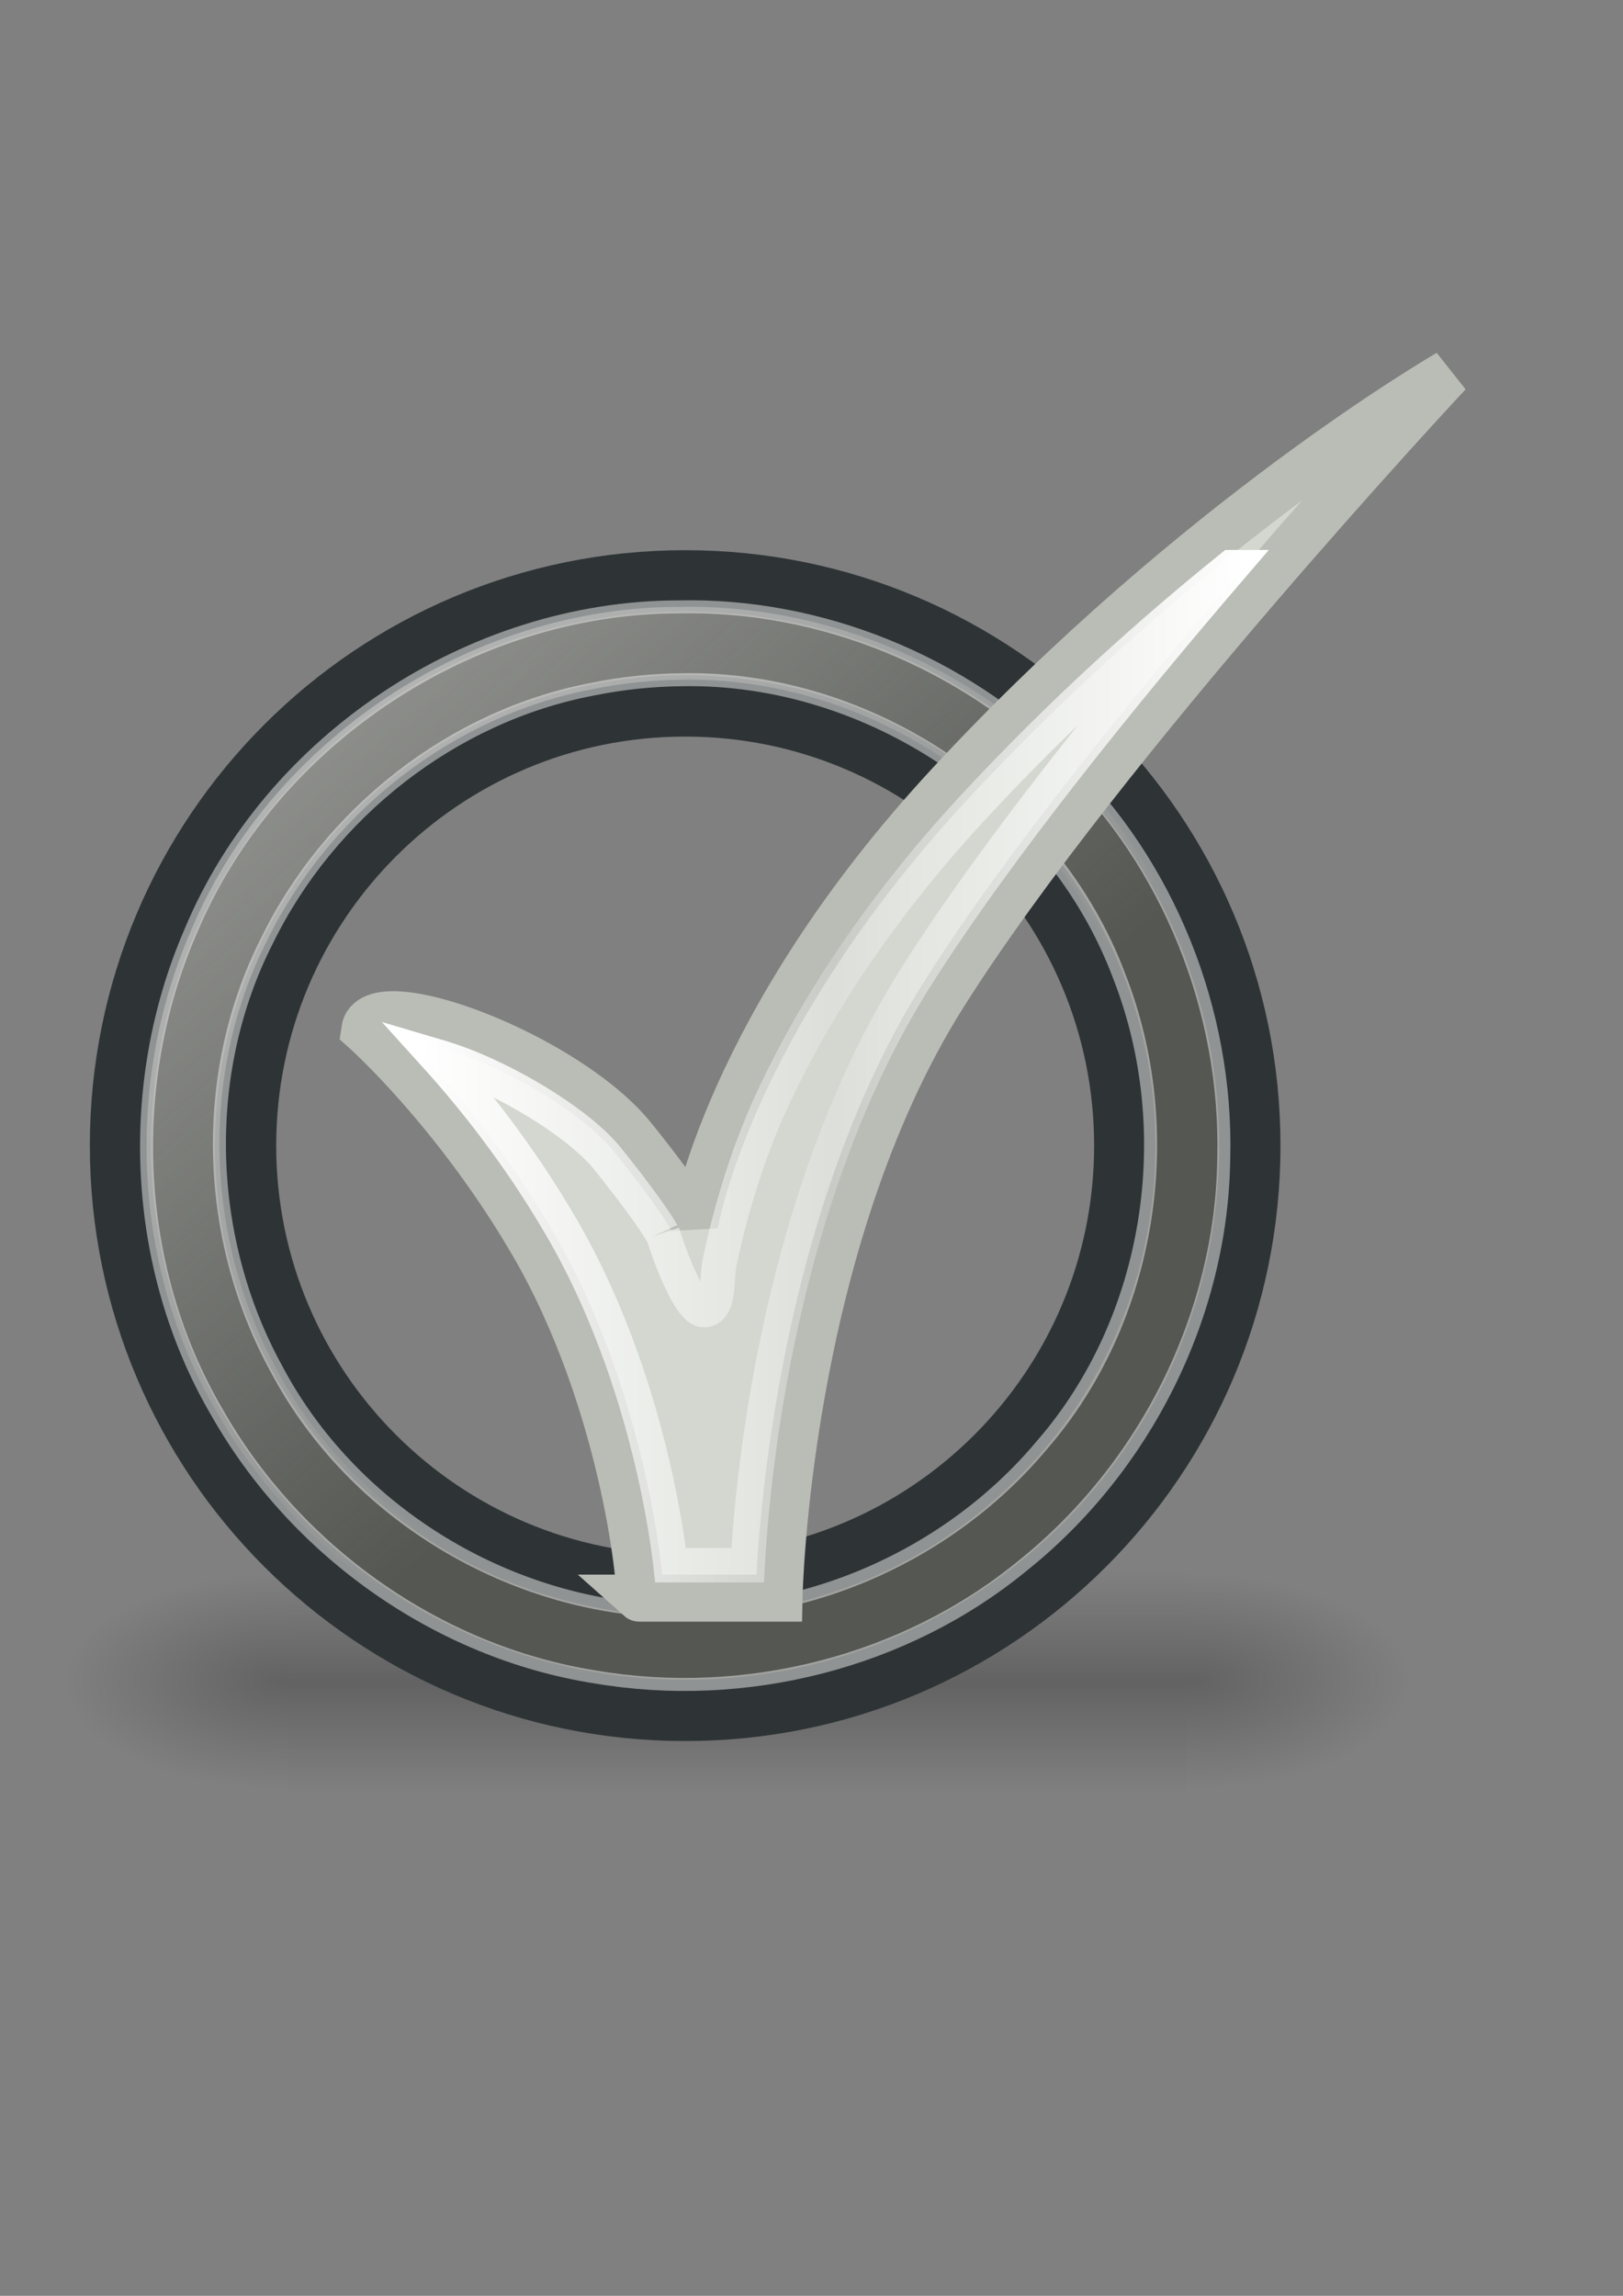 <?xml version="1.0" encoding="UTF-8" standalone="no"?>
<!-- Created with Inkscape (http://www.inkscape.org/) -->
<svg xmlns:dc="http://purl.org/dc/elements/1.1/" xmlns:cc="http://creativecommons.org/ns#" xmlns:rdf="http://www.w3.org/1999/02/22-rdf-syntax-ns#" xmlns:svg="http://www.w3.org/2000/svg" xmlns="http://www.w3.org/2000/svg" xmlns:xlink="http://www.w3.org/1999/xlink" xmlns:sodipodi="http://sodipodi.sourceforge.net/DTD/sodipodi-0.dtd" xmlns:inkscape="http://www.inkscape.org/namespaces/inkscape" width="210mm" height="297mm" id="svg2" version="1.1" inkscape:version="0.48.0 r9654">
  <rect width="100%" height="100%" fill="#808080" stroke="none"/>
  <title id="title5423">vote grey</title>
  <defs id="defs4">
    <linearGradient inkscape:collect="always" id="linearGradient5316">
      <stop style="stop-color:#eeeeec;stop-opacity:1;" offset="0" id="stop5318"/>
      <stop style="stop-color:#eeeeec;stop-opacity:0;" offset="1" id="stop5320"/>
    </linearGradient>
    <radialGradient xlink:href="#linearGradient5060" r="117.143" inkscape:collect="always" id="radialGradient12342" gradientUnits="userSpaceOnUse" gradientTransform="matrix(-0.235,0,0,0.257,630.128,827.119)" fy="486.648" fx="605.714" cy="486.648" cx="605.714"/>
    <radialGradient xlink:href="#linearGradient5060" r="117.143" inkscape:collect="always" id="radialGradient12340" gradientUnits="userSpaceOnUse" gradientTransform="matrix(0.235,0,0,0.257,460.309,827.119)" fy="486.648" fx="605.714" cy="486.648" cx="605.714"/>
    <linearGradient y2="609.505" y1="366.648" xlink:href="#linearGradient5048" x2="302.857" x1="302.857" inkscape:collect="always" id="linearGradient12338" gradientUnits="userSpaceOnUse" gradientTransform="matrix(0.235,0,0,0.257,460.263,827.119)"/>
    <linearGradient y2="638.531" y1="638.531" xlink:href="#linearGradient2366" x2="618.586" x1="195.758" inkscape:collect="always" id="linearGradient12329" gradientUnits="userSpaceOnUse"/>
    <radialGradient xlink:href="#linearGradient5060" r="117.143" inkscape:collect="always" id="radialGradient12327" gradientUnits="userSpaceOnUse" gradientTransform="matrix(-0.235,0,0,0.257,630.128,827.119)" fy="486.648" fx="605.714" cy="486.648" cx="605.714"/>
    <radialGradient xlink:href="#linearGradient5060" r="117.143" inkscape:collect="always" id="radialGradient12325" gradientUnits="userSpaceOnUse" gradientTransform="matrix(0.235,0,0,0.257,460.309,827.119)" fy="486.648" fx="605.714" cy="486.648" cx="605.714"/>
    <linearGradient y2="609.505" y1="366.648" xlink:href="#linearGradient5048" x2="302.857" x1="302.857" inkscape:collect="always" id="linearGradient12323" gradientUnits="userSpaceOnUse" gradientTransform="matrix(0.235,0,0,0.257,460.263,827.119)"/>
    <linearGradient y2="638.531" y1="638.531" xlink:href="#linearGradient2366" x2="618.586" x1="195.758" inkscape:collect="always" id="linearGradient12312" gradientUnits="userSpaceOnUse"/>
    <radialGradient xlink:href="#linearGradient5060" r="117.143" inkscape:collect="always" id="radialGradient12310" gradientUnits="userSpaceOnUse" gradientTransform="matrix(-0.235,0,0,0.257,630.128,827.119)" fy="486.648" fx="605.714" cy="486.648" cx="605.714"/>
    <radialGradient xlink:href="#linearGradient5060" r="117.143" inkscape:collect="always" id="radialGradient12308" gradientUnits="userSpaceOnUse" gradientTransform="matrix(0.235,0,0,0.257,460.309,827.119)" fy="486.648" fx="605.714" cy="486.648" cx="605.714"/>
    <linearGradient y2="609.505" y1="366.648" xlink:href="#linearGradient5048" x2="302.857" x1="302.857" inkscape:collect="always" id="linearGradient12306" gradientUnits="userSpaceOnUse" gradientTransform="matrix(0.235,0,0,0.257,460.263,827.119)"/>
    <linearGradient y2="592.518" y1="592.518" xlink:href="#linearGradient2865" x2="1054.513" x1="689.264" inkscape:collect="always" id="linearGradient12304" gradientUnits="userSpaceOnUse" gradientTransform="matrix(1.447,0,0,1.727,-818.256,-416.574)"/>
    <linearGradient y2="638.531" y1="638.531" xlink:href="#linearGradient2366" x2="618.586" x1="195.758" inkscape:collect="always" id="linearGradient5275" gradientUnits="userSpaceOnUse"/>
    <linearGradient y2="592.518" y1="592.518" xlink:href="#linearGradient2865" x2="1054.513" x1="689.264" inkscape:collect="always" id="linearGradient5273" gradientUnits="userSpaceOnUse" gradientTransform="matrix(1.447,0,0,1.727,-818.256,-416.574)"/>
    <radialGradient xlink:href="#linearGradient5060" r="117.143" inkscape:collect="always" id="radialGradient5271" gradientUnits="userSpaceOnUse" gradientTransform="matrix(-0.235,0,0,0.257,630.128,827.119)" fy="486.648" fx="605.714" cy="486.648" cx="605.714"/>
    <radialGradient xlink:href="#linearGradient5060" r="117.143" inkscape:collect="always" id="radialGradient5269" gradientUnits="userSpaceOnUse" gradientTransform="matrix(0.235,0,0,0.257,460.309,827.119)" fy="486.648" fx="605.714" cy="486.648" cx="605.714"/>
    <linearGradient y2="609.505" y1="366.648" xlink:href="#linearGradient5048" x2="302.857" x1="302.857" inkscape:collect="always" id="linearGradient5267" gradientUnits="userSpaceOnUse" gradientTransform="matrix(0.235,0,0,0.257,460.263,827.119)"/>
    <radialGradient xlink:href="#linearGradient5060" r="117.143" inkscape:collect="always" id="radialGradient5208" gradientUnits="userSpaceOnUse" gradientTransform="matrix(-0.235,0,0,0.257,630.128,827.119)" fy="486.648" fx="605.714" cy="486.648" cx="605.714"/>
    <radialGradient xlink:href="#linearGradient5060" r="117.143" inkscape:collect="always" id="radialGradient5206" gradientUnits="userSpaceOnUse" gradientTransform="matrix(0.235,0,0,0.257,460.309,827.119)" fy="486.648" fx="605.714" cy="486.648" cx="605.714"/>
    <linearGradient y2="609.505" y1="366.648" xlink:href="#linearGradient5048" x2="302.857" x1="302.857" inkscape:collect="always" id="linearGradient5204" gradientUnits="userSpaceOnUse" gradientTransform="matrix(0.235,0,0,0.257,460.263,827.119)"/>
    <linearGradient y2="638.531" y1="638.531" xlink:href="#linearGradient2366" x2="618.586" x1="195.758" inkscape:collect="always" id="linearGradient5188" gradientUnits="userSpaceOnUse"/>
    <linearGradient y2="592.518" y1="592.518" xlink:href="#linearGradient2865" x2="1054.513" x1="689.264" inkscape:collect="always" id="linearGradient5186" gradientUnits="userSpaceOnUse" gradientTransform="matrix(1.447,0,0,1.727,-818.256,-416.574)"/>
    <radialGradient xlink:href="#linearGradient5060" r="117.143" inkscape:collect="always" id="radialGradient5184" gradientUnits="userSpaceOnUse" gradientTransform="matrix(-0.235,0,0,0.257,630.128,827.119)" fy="486.648" fx="605.714" cy="486.648" cx="605.714"/>
    <radialGradient xlink:href="#linearGradient5060" r="117.143" inkscape:collect="always" id="radialGradient5182" gradientUnits="userSpaceOnUse" gradientTransform="matrix(0.235,0,0,0.257,460.309,827.119)" fy="486.648" fx="605.714" cy="486.648" cx="605.714"/>
    <linearGradient y2="609.505" y1="366.648" xlink:href="#linearGradient5048" x2="302.857" x1="302.857" inkscape:collect="always" id="linearGradient5180" gradientUnits="userSpaceOnUse" gradientTransform="matrix(0.235,0,0,0.257,460.263,827.119)"/>
    <linearGradient y2="638.531" y1="638.531" xlink:href="#linearGradient2366" x2="618.586" x1="195.758" inkscape:collect="always" id="linearGradient3487" gradientUnits="userSpaceOnUse"/>
    <linearGradient y2="592.518" y1="592.518" xlink:href="#linearGradient2865" x2="1054.513" x1="689.264" inkscape:collect="always" id="linearGradient2691" gradientUnits="userSpaceOnUse" gradientTransform="matrix(1.447,0,0,1.727,-818.256,-416.574)"/>
    <radialGradient xlink:href="#linearGradient5060" r="117.143" inkscape:collect="always" id="radialGradient2675" gradientUnits="userSpaceOnUse" gradientTransform="matrix(-0.235,0,0,0.257,630.128,827.119)" fy="486.648" fx="605.714" cy="486.648" cx="605.714"/>
    <radialGradient xlink:href="#linearGradient5060" r="117.143" inkscape:collect="always" id="radialGradient2673" gradientUnits="userSpaceOnUse" gradientTransform="matrix(0.235,0,0,0.257,460.309,827.119)" fy="486.648" fx="605.714" cy="486.648" cx="605.714"/>
    <linearGradient y2="609.505" y1="366.648" xlink:href="#linearGradient5048" x2="302.857" x1="302.857" inkscape:collect="always" id="linearGradient2671" gradientUnits="userSpaceOnUse" gradientTransform="matrix(0.235,0,0,0.257,460.263,827.119)"/>
    <linearGradient y2="35.018" y1="22.886" xlink:href="#linearGradient6625" x2="38.251" x1="38.506" inkscape:collect="always" id="linearGradient2422" gradientUnits="userSpaceOnUse" gradientTransform="matrix(6.657,0,0,9.652,150.381,571.614)"/>
    <linearGradient y2="27.404" y1="35.458" xlink:href="#linearGradient6684" x2="36.499" x1="37.503" inkscape:collect="always" id="linearGradient2419" gradientUnits="userSpaceOnUse" gradientTransform="matrix(6.657,0,0,9.652,160.48,557.854)"/>
    <radialGradient xlink:href="#aigrd1" r="13.281" inkscape:collect="always" id="radialGradient2416" gradientUnits="userSpaceOnUse" gradientTransform="matrix(10.336,0,0,10.673,92.31,522.21)" fy="20.971" fx="28.789" cy="20.971" cx="28.789"/>
    <linearGradient y2="658.055" y1="658.055" xlink:href="#linearGradient2966" x2="576.762" x1="367.686" inkscape:collect="always" id="linearGradient2413" gradientUnits="userSpaceOnUse" gradientTransform="matrix(0.857,0,0,0.885,-57.806,118.706)"/>
    <linearGradient y2="49.895" y1="5.924" xlink:href="#linearGradient6604" x2="43.141" x1="15.339" inkscape:collect="always" id="linearGradient2410" gradientUnits="userSpaceOnUse" gradientTransform="matrix(7.696,0,0,7.584,159.439,573.968)"/>
    <linearGradient y2="650.095" y1="650.095" xlink:href="#linearGradient3414" x2="562.617" x1="374.601" inkscape:collect="always" id="linearGradient2407" gradientUnits="userSpaceOnUse" gradientTransform="matrix(0.857,0,0,0.885,-57.806,118.706)"/>
    <linearGradient y2="650.095" y1="650.095" xlink:href="#linearGradient3414" x2="562.617" x1="374.601" inkscape:collect="always" id="linearGradient2660" gradientUnits="userSpaceOnUse" gradientTransform="matrix(0.857,0,0,0.885,-50.977,135.259)"/>
    <linearGradient y2="49.895" y1="5.924" xlink:href="#linearGradient6604" x2="43.141" x1="15.339" inkscape:collect="always" id="linearGradient2658" gradientUnits="userSpaceOnUse" gradientTransform="matrix(7.696,0,0,7.584,166.268,590.521)"/>
    <linearGradient y2="658.055" y1="658.055" xlink:href="#linearGradient2966" x2="576.762" x1="367.686" inkscape:collect="always" id="linearGradient2656" gradientUnits="userSpaceOnUse" gradientTransform="matrix(0.857,0,0,0.885,-50.977,135.259)"/>
    <radialGradient xlink:href="#aigrd1" r="13.281" inkscape:collect="always" id="radialGradient2654" gradientUnits="userSpaceOnUse" gradientTransform="matrix(10.336,0,0,10.673,99.139,538.763)" fy="20.971" fx="28.789" cy="20.971" cx="28.789"/>
    <linearGradient y2="27.404" y1="35.458" xlink:href="#linearGradient6684" x2="36.499" x1="37.503" inkscape:collect="always" id="linearGradient2652" gradientUnits="userSpaceOnUse" gradientTransform="matrix(6.657,0,0,9.652,167.309,574.407)"/>
    <linearGradient y2="35.018" y1="22.886" xlink:href="#linearGradient6625" x2="38.251" x1="38.506" inkscape:collect="always" id="linearGradient2649" gradientUnits="userSpaceOnUse" gradientTransform="matrix(6.657,0,0,9.652,157.21,588.167)"/>
    <linearGradient y2="425.066" y1="733.393" xlink:href="#SVGID_2_" x2="411.394" x1="43.944" inkscape:collect="always" id="linearGradient2647" gradientUnits="userSpaceOnUse" gradientTransform="matrix(0.786,0,0,0.807,0.604,271.262)"/>
    <linearGradient id="linearGradient6684">
      <stop style="stop-color:#d5dbff;stop-opacity:1;" offset="0" id="stop6686"/>
      <stop style="stop-color:#6579ff;stop-opacity:0;" offset="1" id="stop6688"/>
    </linearGradient>
    <linearGradient id="linearGradient6665">
      <stop style="stop-color:#000000;stop-opacity:1;" offset="0" id="stop6667"/>
      <stop style="stop-color:#000000;stop-opacity:0;" offset="1" id="stop6669"/>
    </linearGradient>
    <linearGradient id="linearGradient6625">
      <stop style="stop-color:#1d2349;stop-opacity:1;" offset="0" id="stop6627"/>
      <stop style="stop-color:#4c5279;stop-opacity:1;" offset="0.353" id="stop6637"/>
      <stop style="stop-color:#b3bdff;stop-opacity:1;" offset="0.466" id="stop6633"/>
      <stop style="stop-color:#727cbe;stop-opacity:1;" offset="0.65" id="stop6635"/>
      <stop style="stop-color:#323c7e;stop-opacity:1;" offset="1" id="stop6629"/>
    </linearGradient>
    <linearGradient id="linearGradient6617">
      <stop style="stop-color:#ffffff;stop-opacity:0.247;" offset="0" id="stop6619"/>
      <stop style="stop-color:#ffffff;stop-opacity:0;" offset="1" id="stop6621"/>
    </linearGradient>
    <linearGradient id="linearGradient6604">
      <stop style="stop-color:#ffa196;stop-opacity:1;" offset="0" id="stop6606"/>
      <stop style="stop-color:#ff1f06;stop-opacity:0;" offset="1" id="stop6608"/>
    </linearGradient>
    <radialGradient xlink:href="#aigrd1" r="13.281" inkscape:collect="always" id="radialGradient5199" gradientUnits="userSpaceOnUse" fy="20.971" fx="28.789" cy="20.971" cx="28.789"/>
    <radialGradient xlink:href="#aigrd2" r="14.694" inkscape:collect="always" id="radialGradient5201" gradientUnits="userSpaceOnUse" fy="13.544" fx="19.292" cy="13.544" cx="19.292"/>
    <linearGradient y2="16.723" y1="11.599" xlink:href="#aigrd3" x2="23.412" x1="18.229" inkscape:collect="always" id="linearGradient5203" gradientUnits="userSpaceOnUse"/>
    <radialGradient r="13.281" id="aigrd1" gradientUnits="userSpaceOnUse" fy="20.971" fx="28.789" cy="20.971" cx="28.789">
      <stop style="stop-color:#E41E08" offset="0" id="stop5115"/>
      <stop style="stop-color:#901505" offset="1" id="stop5117"/>
    </radialGradient>
    <radialGradient r="14.694" id="radialGradient4529" gradientUnits="userSpaceOnUse" fy="13.544" fx="19.292" cy="13.544" cx="19.292">
      <stop style="stop-color:#E41E08" offset="0" id="stop5122"/>
      <stop style="stop-color:#901505" offset="1" id="stop5124"/>
    </radialGradient>
    <linearGradient y2="16.723" y1="11.599" x2="23.412" x1="18.229" id="linearGradient4533" gradientUnits="userSpaceOnUse">
      <stop style="stop-color:#FFFFFF" offset="0" id="stop5137"/>
      <stop style="stop-color:#901505" offset="1" id="stop5139"/>
    </linearGradient>
    <linearGradient y2="16.723" y1="11.599" xlink:href="#aigrd3" x2="23.412" x1="18.229" inkscape:collect="always" id="linearGradient5274" gradientUnits="userSpaceOnUse" gradientTransform="matrix(1.136,0,0,1.136,-3.26,-3.267)"/>
    <radialGradient xlink:href="#aigrd2" r="14.694" inkscape:collect="always" id="radialGradient5281" gradientUnits="userSpaceOnUse" gradientTransform="matrix(1.136,0,0,1.136,-4.54,-2.077)" fy="13.544" fx="19.292" cy="13.544" cx="19.292"/>
    <linearGradient id="linearGradient9920">
      <stop style="stop-color:#5b90c8;stop-opacity:1;" offset="0" id="stop9922"/>
      <stop style="stop-color:#8fb0d1;stop-opacity:1;" offset="0.316" id="stop9924"/>
      <stop style="stop-color:#34679d;stop-opacity:1;" offset="1" id="stop9926"/>
    </linearGradient>
    <linearGradient id="linearGradient9910">
      <stop style="stop-color:#729fcf;stop-opacity:1;" offset="0" id="stop9912"/>
      <stop style="stop-color:#a5bfda;stop-opacity:1;" offset="0.316" id="stop9918"/>
      <stop style="stop-color:#376ca4;stop-opacity:1;" offset="1" id="stop9914"/>
    </linearGradient>
    <linearGradient id="linearGradient3399">
      <stop style="stop-color:#000000;stop-opacity:1;" offset="0" id="stop3401"/>
      <stop style="stop-color:#c9c9c9;stop-opacity:1;" offset="1" id="stop3403"/>
    </linearGradient>
    <linearGradient id="linearGradient3408">
      <stop style="stop-color:#c1c1c1;stop-opacity:1;" offset="0" id="stop3410"/>
      <stop style="stop-color:#acacac;stop-opacity:1;" offset="1" id="stop3412"/>
    </linearGradient>
    <linearGradient id="linearGradient3414">
      <stop style="stop-color:#ffd1d1;stop-opacity:1;" offset="0" id="stop3416"/>
      <stop style="stop-color:#ff1d1d;stop-opacity:1;" offset="0.5" id="stop3418"/>
      <stop style="stop-color:#6f0000;stop-opacity:1;" offset="1" id="stop3420"/>
    </linearGradient>
    <linearGradient id="linearGradient5068">
      <stop style="stop-color:#ffffff;stop-opacity:1;" offset="0" id="stop5070"/>
      <stop style="stop-color:#ffffff;stop-opacity:0.69;" offset="0.329" id="stop5078"/>
      <stop style="stop-color:#c2c2c2;stop-opacity:0.34;" offset="0.658" id="stop5076"/>
      <stop style="stop-color:#ffffff;stop-opacity:0;" offset="1" id="stop5072"/>
    </linearGradient>
    <linearGradient id="linearGradient5058">
      <stop style="stop-color:#959791;stop-opacity:1;" offset="0" id="stop5060"/>
      <stop style="stop-color:#f8f8f8;stop-opacity:1;" offset="0.5" id="stop5066"/>
      <stop style="stop-color:#8c8c8c;stop-opacity:1;" offset="1" id="stop3430"/>
    </linearGradient>
    <linearGradient id="linearGradient5036">
      <stop style="stop-color:#f5f5f5;stop-opacity:0.09;" offset="0" id="stop5038"/>
      <stop style="stop-color:#ffffff;stop-opacity:0.9;" offset="0.263" id="stop5044"/>
      <stop style="stop-color:#c7c7c7;stop-opacity:0.46;" offset="0.748" id="stop5088"/>
      <stop style="stop-color:#ffffff;stop-opacity:0.78;" offset="1" id="stop5040"/>
    </linearGradient>
    <linearGradient y2="50.94" y1="45.264" xlink:href="#linearGradient2871" x2="45.38" x1="46.835" inkscape:collect="always" id="linearGradient7850" gradientUnits="userSpaceOnUse"/>
    <linearGradient y2="26.649" y1="23.668" xlink:href="#linearGradient2402" x2="53.589" x1="18.936" inkscape:collect="always" id="linearGradient7848" gradientUnits="userSpaceOnUse"/>
    <linearGradient y2="20.609" y1="36.061" xlink:href="#linearGradient2380" x2="15.985" x1="62.514" inkscape:collect="always" id="linearGradient5908" gradientUnits="userSpaceOnUse" gradientTransform="matrix(-6.094,-5.148,-5.148,6.094,846.164,624.52)"/>
    <linearGradient y2="20.609" y1="36.061" xlink:href="#linearGradient2380" x2="15.985" x1="62.514" inkscape:collect="always" id="linearGradient5903" gradientUnits="userSpaceOnUse"/>
    <linearGradient id="linearGradient2690">
      <stop style="stop-color:#57be6f;stop-opacity:1;" offset="0" id="stop2692"/>
      <stop style="stop-color:#c4ebca;stop-opacity:0;" offset="1" id="stop2694"/>
    </linearGradient>
    <linearGradient id="linearGradient2682">
      <stop style="stop-color:#3977c3;stop-opacity:1;" offset="0" id="stop2684"/>
      <stop style="stop-color:#89aedc;stop-opacity:0;" offset="1" id="stop2686"/>
    </linearGradient>
    <linearGradient id="linearGradient2402">
      <stop style="stop-color:#72cf7b;stop-opacity:1;" offset="0" id="stop2404"/>
      <stop style="stop-color:#57c552;stop-opacity:1;" offset="1" id="stop2406"/>
    </linearGradient>
    <linearGradient id="linearGradient2380">
      <stop style="stop-color:#b9e7c9;stop-opacity:1;" offset="0" id="stop2382"/>
      <stop style="stop-color:#72cf79;stop-opacity:1;" offset="1" id="stop2384"/>
    </linearGradient>
    <linearGradient inkscape:collect="always" id="linearGradient2871">
      <stop style="stop-color:#3465a4;stop-opacity:1;" offset="0" id="stop2873"/>
      <stop style="stop-color:#3465a4;stop-opacity:1" offset="1" id="stop2875"/>
    </linearGradient>
    <linearGradient id="linearGradient2831">
      <stop style="stop-color:#1d5e23;stop-opacity:1;" offset="0" id="stop2833"/>
      <stop style="stop-color:#329652;stop-opacity:1;" offset="0.333" id="stop2855"/>
      <stop style="stop-color:#83d8ab;stop-opacity:0;" offset="1" id="stop2835"/>
    </linearGradient>
    <linearGradient y2="50.94" y1="45.264" xlink:href="#linearGradient2871" x2="45.38" x1="46.835" inkscape:collect="always" id="linearGradient1501" gradientUnits="userSpaceOnUse"/>
    <linearGradient y2="20.609" y1="36.061" xlink:href="#linearGradient2380" x2="15.985" x1="62.514" inkscape:collect="always" id="linearGradient2386" gradientUnits="userSpaceOnUse"/>
    <linearGradient y2="26.649" y1="23.668" xlink:href="#linearGradient2402" x2="53.589" x1="18.936" inkscape:collect="always" id="linearGradient2408" gradientUnits="userSpaceOnUse"/>
    <radialGradient xlink:href="#linearGradient5060" r="117.143" inkscape:collect="always" id="radialGradient2641" gradientUnits="userSpaceOnUse" gradientTransform="matrix(-2.774,0,0,1.97,112.762,-872.885)" fy="486.648" fx="605.714" cy="486.648" cx="605.714"/>
    <radialGradient xlink:href="#linearGradient5060" r="117.143" inkscape:collect="always" id="radialGradient2649" gradientUnits="userSpaceOnUse" gradientTransform="matrix(2.774,0,0,1.97,-1891.633,-872.885)" fy="486.648" fx="605.714" cy="486.648" cx="605.714"/>
    <linearGradient id="linearGradient2651">
      <stop style="stop-color:black;stop-opacity:0;" offset="0" id="stop2653"/>
      <stop style="stop-color:black;stop-opacity:1;" offset="0.5" id="stop2655"/>
      <stop style="stop-color:black;stop-opacity:0;" offset="1" id="stop2657"/>
    </linearGradient>
    <linearGradient y2="609.505" y1="366.648" xlink:href="#linearGradient5048" x2="302.857" x1="302.857" inkscape:collect="always" id="linearGradient2659" gradientUnits="userSpaceOnUse" gradientTransform="matrix(2.774,0,0,1.97,-1892.179,-872.885)"/>
    <linearGradient inkscape:collect="always" id="linearGradient4542">
      <stop style="stop-color:#000000;stop-opacity:1;" offset="0" id="stop4544"/>
      <stop style="stop-color:#000000;stop-opacity:0;" offset="1" id="stop4546"/>
    </linearGradient>
    <linearGradient id="linearGradient15662">
      <stop style="stop-color:#ffffff;stop-opacity:1;" offset="0" id="stop15664"/>
      <stop style="stop-color:#f8f8f8;stop-opacity:1;" offset="1" id="stop15666"/>
    </linearGradient>
    <radialGradient r="5.257" id="aigrd3" gradientUnits="userSpaceOnUse" fy="64.568" fx="20.892" cy="64.568" cx="20.892">
      <stop style="stop-color:#F0F0F0" offset="0" id="stop15573"/>
      <stop style="stop-color:#9a9a9a;stop-opacity:1;" offset="1" id="stop15575"/>
    </radialGradient>
    <radialGradient r="5.256" id="aigrd2" gradientUnits="userSpaceOnUse" fy="114.568" fx="20.892" cy="114.568" cx="20.892">
      <stop style="stop-color:#F0F0F0" offset="0" id="stop15566"/>
      <stop style="stop-color:#9a9a9a;stop-opacity:1;" offset="1" id="stop15568"/>
    </radialGradient>
    <linearGradient id="linearGradient269">
      <stop style="stop-color:#a3a3a3;stop-opacity:1;" offset="0" id="stop270"/>
      <stop style="stop-color:#4c4c4c;stop-opacity:1;" offset="1" id="stop271"/>
    </linearGradient>
    <linearGradient id="linearGradient259">
      <stop style="stop-color:#fafafa;stop-opacity:1;" offset="0" id="stop260"/>
      <stop style="stop-color:#bbbbbb;stop-opacity:1;" offset="1" id="stop261"/>
    </linearGradient>
    <radialGradient xlink:href="#linearGradient4542" r="15.822" inkscape:collect="always" id="radialGradient4548" gradientUnits="userSpaceOnUse" gradientTransform="matrix(1,0,0,0.285,0,30.089)" fy="42.078" fx="24.307" cy="42.078" cx="24.307"/>
    <linearGradient id="linearGradient4440">
      <stop style="stop-color:#7d7d7d;stop-opacity:1;" offset="0" id="stop4442"/>
      <stop style="stop-color:#b1b1b1;stop-opacity:1;" offset="0.5" id="stop4448"/>
      <stop style="stop-color:#686868;stop-opacity:1;" offset="1" id="stop4444"/>
    </linearGradient>
    <linearGradient id="linearGradient4454">
      <stop style="stop-color:#729fcf;stop-opacity:0.208;" offset="0" id="stop4456"/>
      <stop style="stop-color:#729fcf;stop-opacity:0.676;" offset="1" id="stop4458"/>
    </linearGradient>
    <linearGradient id="linearGradient4467">
      <stop style="stop-color:#ffffff;stop-opacity:1;" offset="0" id="stop4469"/>
      <stop style="stop-color:#ffffff;stop-opacity:0.248;" offset="1" id="stop4471"/>
    </linearGradient>
    <linearGradient id="linearGradient2366">
      <stop style="stop-color:#ffffff;stop-opacity:1;" offset="0" id="stop2368"/>
      <stop style="stop-color:#ffffff;stop-opacity:0.219;" offset="0.5" id="stop2374"/>
      <stop style="stop-color:#ffffff;stop-opacity:1;" offset="1" id="stop2370"/>
    </linearGradient>
    <linearGradient id="linearGradient2846">
      <stop style="stop-color:#8a8a8a;stop-opacity:1;" offset="0" id="stop2848"/>
      <stop style="stop-color:#484848;stop-opacity:1;" offset="1" id="stop2850"/>
    </linearGradient>
    <linearGradient id="linearGradient2966">
      <stop style="stop-color:#d4abab;stop-opacity:1;" offset="0" id="stop2968"/>
      <stop style="stop-color:#b52a2a;stop-opacity:1;" offset="0.5" id="stop3006"/>
      <stop style="stop-color:#6f0000;stop-opacity:1;" offset="1" id="stop2970"/>
    </linearGradient>
    <linearGradient id="linearGradient2974">
      <stop style="stop-color:#c1c1c1;stop-opacity:1;" offset="0" id="stop2976"/>
      <stop style="stop-color:#acacac;stop-opacity:1;" offset="1" id="stop2978"/>
    </linearGradient>
    <linearGradient id="linearGradient2994">
      <stop style="stop-color:#000000;stop-opacity:1;" offset="0" id="stop2996"/>
      <stop style="stop-color:#c9c9c9;stop-opacity:1;" offset="1" id="stop2998"/>
    </linearGradient>
    <linearGradient inkscape:collect="always" id="linearGradient5060">
      <stop style="stop-color:black;stop-opacity:1;" offset="0" id="stop5062"/>
      <stop style="stop-color:black;stop-opacity:0;" offset="1" id="stop5064"/>
    </linearGradient>
    <linearGradient id="linearGradient5048">
      <stop style="stop-color:black;stop-opacity:0;" offset="0" id="stop5050"/>
      <stop style="stop-color:black;stop-opacity:1;" offset="0.5" id="stop5056"/>
      <stop style="stop-color:black;stop-opacity:0;" offset="1" id="stop5052"/>
    </linearGradient>
    <linearGradient id="linearGradient12512">
      <stop style="stop-color:#ffffff;stop-opacity:1;" offset="0" id="stop12513"/>
      <stop style="stop-color:#fff520;stop-opacity:0.891;" offset="0.5" id="stop12517"/>
      <stop style="stop-color:#fff300;stop-opacity:0;" offset="1" id="stop12514"/>
    </linearGradient>
    <linearGradient id="linearGradient2094">
      <stop style="stop-color:#d6e3f0;stop-opacity:1;" offset="0" id="stop2096"/>
      <stop style="stop-color:#95b1cf;stop-opacity:1;" offset="1" id="stop2098"/>
    </linearGradient>
    <linearGradient id="linearGradient2803">
      <stop style="stop-color:#ffffff;stop-opacity:1;" offset="0" id="stop2805"/>
      <stop style="stop-color:#cbcbcb;stop-opacity:1;" offset="1" id="stop2807"/>
    </linearGradient>
    <linearGradient id="linearGradient2795">
      <stop style="stop-color:#000000;stop-opacity:0.069;" offset="0" id="stop2797"/>
      <stop style="stop-color:#ffffff;stop-opacity:1;" offset="1" id="stop2799"/>
    </linearGradient>
    <radialGradient xlink:href="#linearGradient5060" r="117.143" inkscape:collect="always" id="radialGradient5013" gradientUnits="userSpaceOnUse" gradientTransform="matrix(2.774,0,0,1.97,-1891.633,-872.885)" fy="486.648" fx="605.714" cy="486.648" cx="605.714"/>
    <linearGradient y2="609.505" y1="366.648" xlink:href="#linearGradient5048" x2="302.857" x1="302.857" inkscape:collect="always" id="linearGradient5016" gradientUnits="userSpaceOnUse" gradientTransform="matrix(2.774,0,0,1.97,-1892.179,-872.885)"/>
    <radialGradient xlink:href="#linearGradient5060" r="117.143" inkscape:collect="always" id="radialGradient5020" gradientUnits="userSpaceOnUse" gradientTransform="matrix(-2.774,0,0,1.97,112.762,-872.885)" fy="486.648" fx="605.714" cy="486.648" cx="605.714"/>
    <linearGradient y2="425.066" y1="733.393" x2="411.394" x1="43.944" id="SVGID_2_" gradientUnits="userSpaceOnUse" gradientTransform="matrix(0.917,0,0,0.912,60.202,153.712)">
      <stop style="stop-color:#090000;stop-opacity:1;" offset="0.056" id="stop2179"/>
      <stop style="stop-color:#666161;stop-opacity:1;" offset="0.567" id="stop2181"/>
      <stop style="stop-color:#969191;stop-opacity:1;" offset="0.955" id="stop2183"/>
    </linearGradient>
    <linearGradient y2="425.066" y1="733.393" x2="411.394" x1="43.944" id="SVGID_1_" gradientUnits="userSpaceOnUse" gradientTransform="translate(131.911,132.236)">
      <stop style="stop-color:#003F90" offset="0.056" id="stop2170"/>
      <stop style="stop-color:#0093D2" offset="0.567" id="stop2172"/>
      <stop style="stop-color:#EDF3F7" offset="0.955" id="stop2174"/>
    </linearGradient>
    <linearGradient id="linearGradient10471">
      <stop style="stop-color:#000000;stop-opacity:1;" offset="0" id="stop10473"/>
      <stop style="stop-color:#000000;stop-opacity:0;" offset="1" id="stop10475"/>
    </linearGradient>
    <linearGradient id="linearGradient12192">
      <stop style="stop-color:#ffffff;stop-opacity:1;" offset="0" id="stop12194"/>
      <stop style="stop-color:#b8c2f6;stop-opacity:1;" offset="1" id="stop12196"/>
    </linearGradient>
    <linearGradient id="linearGradient13273">
      <stop style="stop-color:#000000;stop-opacity:1;" offset="0" id="stop13275"/>
      <stop style="stop-color:#000000;stop-opacity:0;" offset="1" id="stop13277"/>
    </linearGradient>
    <linearGradient id="linearGradient9649">
      <stop style="stop-color:#fcaf3e;stop-opacity:1;" offset="0" id="stop9651"/>
      <stop style="stop-color:#d37f03;stop-opacity:1;" offset="1" id="stop9653"/>
    </linearGradient>
    <linearGradient id="linearGradient2300">
      <stop style="stop-color:#000000;stop-opacity:0.327;" offset="0" id="stop2302"/>
      <stop style="stop-color:#000000;stop-opacity:0;" offset="1" id="stop2304"/>
    </linearGradient>
    <linearGradient id="linearGradient4816">
      <stop style="stop-color:#204a87;stop-opacity:1" offset="0" id="stop4818"/>
      <stop style="stop-color:#204a87;stop-opacity:0" offset="1" id="stop4820"/>
    </linearGradient>
    <linearGradient id="linearGradient3832">
      <stop style="stop-color:#ffffff;stop-opacity:1" offset="0" id="stop3834"/>
      <stop style="stop-color:#e0e0e0;stop-opacity:1" offset="1" id="stop3836"/>
    </linearGradient>
    <linearGradient id="linearGradient2087">
      <stop style="stop-color:#e5e5e5;stop-opacity:1;" offset="0" id="stop2089"/>
      <stop style="stop-color:#c8c8c8;stop-opacity:1;" offset="1" id="stop2091"/>
    </linearGradient>
    <linearGradient id="linearGradient15218">
      <stop style="stop-color:#f0f0ef;stop-opacity:1;" offset="0" id="stop15220"/>
      <stop style="stop-color:#e8e8e8;stop-opacity:1;" offset="0.599" id="stop2269"/>
      <stop style="stop-color:#ffffff;stop-opacity:1;" offset="0.828" id="stop2267"/>
      <stop style="stop-color:#d8d8d3;stop-opacity:1;" offset="1" id="stop15222"/>
    </linearGradient>
    <linearGradient id="linearGradient2224">
      <stop style="stop-color:#7c7c7c;stop-opacity:1;" offset="0" id="stop2226"/>
      <stop style="stop-color:#b8b8b8;stop-opacity:1;" offset="1" id="stop2228"/>
    </linearGradient>
    <linearGradient id="linearGradient2274">
      <stop style="stop-color:#000000;stop-opacity:0.129;" offset="0" id="stop2276"/>
      <stop style="stop-color:#000000;stop-opacity:0;" offset="1" id="stop2278"/>
    </linearGradient>
    <linearGradient id="linearGradient9749">
      <stop style="stop-color:#ffffff;stop-opacity:1;" offset="0" id="stop9751"/>
      <stop style="stop-color:#ededed;stop-opacity:1;" offset="1" id="stop9753"/>
    </linearGradient>
    <linearGradient id="linearGradient2152">
      <stop style="stop-color:#9aa29a;stop-opacity:1;" offset="0" id="stop2154"/>
      <stop style="stop-color:#b5beb5;stop-opacity:1;" offset="1" id="stop2156"/>
    </linearGradient>
    <linearGradient id="linearGradient2166">
      <stop style="stop-color:#ffffff;stop-opacity:1;" offset="0" id="stop2168"/>
      <stop style="stop-color:#dcdcdc;stop-opacity:1;" offset="1" id="stop13361"/>
    </linearGradient>
    <linearGradient id="linearGradient18913">
      <stop style="stop-color:#ededed;stop-opacity:1;" offset="0" id="stop18915"/>
      <stop style="stop-color:#c8c8c8;stop-opacity:1;" offset="1" id="stop18917"/>
    </linearGradient>
    <linearGradient id="linearGradient15107">
      <stop style="stop-color:#ffffff;stop-opacity:1;" offset="0" id="stop15109"/>
      <stop style="stop-color:#e2e2e2;stop-opacity:1;" offset="1" id="stop15111"/>
    </linearGradient>
    <linearGradient id="linearGradient2136">
      <stop style="stop-color:#989690;stop-opacity:1;" offset="0" id="stop2138"/>
      <stop style="stop-color:#656460;stop-opacity:1;" offset="1" id="stop2140"/>
    </linearGradient>
    <linearGradient y2="609.505" y1="366.648" xlink:href="#linearGradient5048" x2="302.857" x1="302.857" inkscape:collect="always" id="linearGradient4219" gradientUnits="userSpaceOnUse" gradientTransform="matrix(2.774,0,0,1.97,-1892.179,-872.885)"/>
    <radialGradient xlink:href="#linearGradient5060" r="117.143" inkscape:collect="always" id="radialGradient4221" gradientUnits="userSpaceOnUse" gradientTransform="matrix(2.774,0,0,1.97,-1891.633,-872.885)" fy="486.648" fx="605.714" cy="486.648" cx="605.714"/>
    <radialGradient xlink:href="#linearGradient5060" r="117.143" inkscape:collect="always" id="radialGradient4223" gradientUnits="userSpaceOnUse" gradientTransform="matrix(-2.774,0,0,1.97,112.762,-872.885)" fy="486.648" fx="605.714" cy="486.648" cx="605.714"/>
    <radialGradient xlink:href="#linearGradient259" r="86.708" inkscape:collect="always" id="radialGradient4330" gradientUnits="userSpaceOnUse" gradientTransform="matrix(17.108,0,0,18.545,-95.069,94.968)" fy="35.737" fx="33.967" cy="35.737" cx="33.967"/>
    <radialGradient xlink:href="#linearGradient269" r="37.752" inkscape:collect="always" id="radialGradient4332" gradientUnits="userSpaceOnUse" gradientTransform="matrix(17.247,0,0,18.396,-35.336,106.483)" fy="3.756" fx="8.824" cy="3.756" cx="8.824"/>
    <radialGradient xlink:href="#linearGradient15662" r="38.159" inkscape:collect="always" id="radialGradient4327" gradientUnits="userSpaceOnUse" gradientTransform="matrix(17.247,0,0,18.396,-35.336,106.483)" fy="7.268" fx="8.144" cy="7.268" cx="8.144"/>
    <radialGradient xlink:href="#aigrd2" r="5.256" inkscape:collect="always" id="radialGradient4231" gradientUnits="userSpaceOnUse" gradientTransform="matrix(0.23,0,0,0.23,4.614,3.98)" fy="114.568" fx="20.892" cy="114.568" cx="20.892"/>
    <radialGradient xlink:href="#aigrd3" r="5.257" inkscape:collect="always" id="radialGradient4233" gradientUnits="userSpaceOnUse" gradientTransform="matrix(0.23,0,0,0.23,4.614,3.98)" fy="64.568" fx="20.892" cy="64.568" cx="20.892"/>
    <linearGradient id="linearGradient2865">
      <stop style="stop-color:#73d216;stop-opacity:1;" offset="0" id="stop2867"/>
      <stop style="stop-color:#8ae234;stop-opacity:1;" offset="0.256" id="stop11581"/>
      <stop style="stop-color:#73d216;stop-opacity:1;" offset="0.594" id="stop11583"/>
      <stop style="stop-color:#8ae234;stop-opacity:1;" offset="1" id="stop2869"/>
    </linearGradient>
    <inkscape:perspective sodipodi:type="inkscape:persp3d" inkscape:vp_z="744.09448 : 526.18109 : 1" inkscape:vp_y="0 : 1000 : 0" inkscape:vp_x="0 : 526.18109 : 1" inkscape:persp3d-origin="372.04724 : 350.78739 : 1" id="perspective330"/>
    <linearGradient id="linearGradient2701">
      <stop style="stop-color:#73d216;stop-opacity:1;" offset="0" id="stop2703"/>
      <stop style="stop-color:#9ced4b;stop-opacity:1;" offset="0.271" id="stop2705"/>
      <stop style="stop-color:#64b813;stop-opacity:1;" offset="0.594" id="stop2707"/>
      <stop style="stop-color:#8eea34;stop-opacity:1;" offset="1" id="stop2709"/>
    </linearGradient>
    <linearGradient inkscape:collect="always" xlink:href="#linearGradient5316" id="linearGradient3338" gradientUnits="userSpaceOnUse" x1="37.071" y1="273.783" x2="374.353" y2="659.498" gradientTransform="matrix(0.907,0,0,0.907,-8.477,54.997)"/>
    <radialGradient inkscape:collect="always" xlink:href="#linearGradient5060" id="radialGradient3348" gradientUnits="userSpaceOnUse" gradientTransform="matrix(-0.909,0,0,0.446,688.942,604.988)" cx="605.714" cy="486.648" fx="605.714" fy="486.648" r="117.143"/>
    <radialGradient inkscape:collect="always" xlink:href="#linearGradient5060" id="radialGradient3351" gradientUnits="userSpaceOnUse" gradientTransform="matrix(0.909,0,0,0.446,32.231,604.988)" cx="605.714" cy="486.648" fx="605.714" fy="486.648" r="117.143"/>
    <linearGradient inkscape:collect="always" xlink:href="#linearGradient5048" id="linearGradient3354" gradientUnits="userSpaceOnUse" gradientTransform="matrix(0.909,0,0,0.446,32.051,604.988)" x1="302.857" y1="366.648" x2="302.857" y2="609.505"/>
    <linearGradient inkscape:collect="always" xlink:href="#linearGradient2366" id="linearGradient3361" gradientUnits="userSpaceOnUse" gradientTransform="matrix(0.96,0,0,0.96,16.734,-91.716)" x1="195.758" y1="638.531" x2="618.586" y2="638.531"/>
    <linearGradient y2="592.518" x2="1054.513" y1="592.518" x1="689.264" gradientTransform="matrix(1.389,0,0,1.658,-768.824,-491.643)" gradientUnits="userSpaceOnUse" id="linearGradient49269" xlink:href="#linearGradient2865-7" inkscape:collect="always"/>
    <linearGradient y2="638.531" x2="618.586" y1="638.531" x1="195.758" gradientTransform="matrix(0.96,0,0,0.96,16.734,-91.716)" gradientUnits="userSpaceOnUse" id="linearGradient49266" xlink:href="#linearGradient2366-6" inkscape:collect="always"/>
    <linearGradient y2="638.531" x2="618.586" y1="638.531" x1="195.758" gradientTransform="translate(-1228.694,202.935)" gradientUnits="userSpaceOnUse" id="linearGradient49263" xlink:href="#linearGradient2366-6" inkscape:collect="always"/>
    <linearGradient y2="592.518" x2="1054.513" y1="592.518" x1="689.264" gradientTransform="matrix(1.447,0,0,1.727,-2046.95,-213.639)" gradientUnits="userSpaceOnUse" id="linearGradient49261" xlink:href="#linearGradient2865-7" inkscape:collect="always"/>
    <linearGradient y2="609.505" x2="302.857" y1="366.648" x1="302.857" gradientTransform="matrix(0.909,0,0,0.446,32.051,604.988)" gradientUnits="userSpaceOnUse" id="linearGradient48751" xlink:href="#linearGradient5048-6" inkscape:collect="always"/>
    <radialGradient r="117.143" fy="486.648" fx="605.714" cy="486.648" cx="605.714" gradientTransform="matrix(0.909,0,0,0.446,32.231,604.988)" gradientUnits="userSpaceOnUse" id="radialGradient48748" xlink:href="#linearGradient5060-5" inkscape:collect="always"/>
    <radialGradient r="117.143" fy="486.648" fx="605.714" cy="486.648" cx="605.714" gradientTransform="matrix(-0.909,0,0,0.446,688.942,604.988)" gradientUnits="userSpaceOnUse" id="radialGradient48745" xlink:href="#linearGradient5060-5" inkscape:collect="always"/>
    <radialGradient r="117.143" fy="486.648" fx="605.714" cy="486.648" cx="605.714" gradientTransform="matrix(-0.737,0,0,0.362,-561.681,944.925)" gradientUnits="userSpaceOnUse" id="radialGradient48742" xlink:href="#linearGradient5060-5" inkscape:collect="always"/>
    <radialGradient r="117.143" fy="486.648" fx="605.714" cy="486.648" cx="605.714" gradientTransform="matrix(0.737,0,0,0.362,-1094.29,944.925)" gradientUnits="userSpaceOnUse" id="radialGradient48740" xlink:href="#linearGradient5060-5" inkscape:collect="always"/>
    <linearGradient y2="609.505" x2="302.857" y1="366.648" x1="302.857" gradientTransform="matrix(0.737,0,0,0.362,-1094.435,944.925)" gradientUnits="userSpaceOnUse" id="linearGradient48738" xlink:href="#linearGradient5048-6" inkscape:collect="always"/>
    <linearGradient gradientTransform="matrix(0.907,0,0,0.907,-8.477,54.997)" y2="659.498" x2="374.353" y1="273.783" x1="37.071" gradientUnits="userSpaceOnUse" id="linearGradient48735" xlink:href="#linearGradient5316-6" inkscape:collect="always"/>
    <linearGradient y2="638.531" x2="618.586" y1="638.531" x1="195.758" gradientTransform="translate(-1228.694,202.935)" gradientUnits="userSpaceOnUse" id="linearGradient48729" xlink:href="#linearGradient2366-6" inkscape:collect="always"/>
    <linearGradient y2="592.518" x2="1054.513" y1="592.518" x1="689.264" gradientTransform="matrix(1.447,0,0,1.727,-2046.95,-213.639)" gradientUnits="userSpaceOnUse" id="linearGradient48727" xlink:href="#linearGradient2865-7" inkscape:collect="always"/>
    <linearGradient y2="659.498" x2="374.353" y1="273.783" x1="37.071" gradientUnits="userSpaceOnUse" id="linearGradient48725" xlink:href="#linearGradient5316-6" inkscape:collect="always"/>
    <linearGradient y2="638.531" x2="618.586" y1="638.531" x1="195.758" gradientTransform="translate(-1228.694,202.935)" gradientUnits="userSpaceOnUse" id="linearGradient48713" xlink:href="#linearGradient2366-6" inkscape:collect="always"/>
    <linearGradient y2="592.518" x2="1054.513" y1="592.518" x1="689.264" gradientTransform="matrix(1.447,0,0,1.727,-2046.95,-213.639)" gradientUnits="userSpaceOnUse" id="linearGradient48711" xlink:href="#linearGradient2865-7" inkscape:collect="always"/>
    <linearGradient y2="659.498" x2="374.353" y1="273.783" x1="37.071" gradientUnits="userSpaceOnUse" id="linearGradient48709" xlink:href="#linearGradient5316-6" inkscape:collect="always"/>
    <radialGradient r="117.143" fy="486.648" fx="605.714" cy="486.648" cx="605.714" gradientTransform="matrix(-0.737,0,0,0.362,-561.681,944.925)" gradientUnits="userSpaceOnUse" id="radialGradient48707" xlink:href="#linearGradient5060-5" inkscape:collect="always"/>
    <radialGradient r="117.143" fy="486.648" fx="605.714" cy="486.648" cx="605.714" gradientTransform="matrix(0.737,0,0,0.362,-1094.29,944.925)" gradientUnits="userSpaceOnUse" id="radialGradient48705" xlink:href="#linearGradient5060-5" inkscape:collect="always"/>
    <linearGradient y2="609.505" x2="302.857" y1="366.648" x1="302.857" gradientTransform="matrix(0.737,0,0,0.362,-1094.435,944.925)" gradientUnits="userSpaceOnUse" id="linearGradient48703" xlink:href="#linearGradient5048-6" inkscape:collect="always"/>
    <radialGradient r="117.143" fy="486.648" fx="605.714" cy="486.648" cx="605.714" gradientTransform="matrix(-0.737,0,0,0.362,-561.681,944.925)" gradientUnits="userSpaceOnUse" id="radialGradient5376" xlink:href="#linearGradient5060-5" inkscape:collect="always"/>
    <radialGradient r="117.143" fy="486.648" fx="605.714" cy="486.648" cx="605.714" gradientTransform="matrix(0.737,0,0,0.362,-1094.29,944.925)" gradientUnits="userSpaceOnUse" id="radialGradient5374" xlink:href="#linearGradient5060-5" inkscape:collect="always"/>
    <linearGradient y2="609.505" x2="302.857" y1="366.648" x1="302.857" gradientTransform="matrix(0.737,0,0,0.362,-1094.435,944.925)" gradientUnits="userSpaceOnUse" id="linearGradient5372" xlink:href="#linearGradient5048-6" inkscape:collect="always"/>
    <linearGradient y2="638.531" x2="618.586" y1="638.531" x1="195.758" gradientTransform="translate(-1228.694,202.935)" gradientUnits="userSpaceOnUse" id="linearGradient5365" xlink:href="#linearGradient2366-6" inkscape:collect="always"/>
    <linearGradient y2="592.518" x2="1054.513" y1="592.518" x1="689.264" gradientTransform="matrix(1.447,0,0,1.727,-2046.95,-213.639)" gradientUnits="userSpaceOnUse" id="linearGradient5363" xlink:href="#linearGradient2865-7" inkscape:collect="always"/>
    <linearGradient y2="659.498" x2="374.353" y1="273.783" x1="37.071" gradientUnits="userSpaceOnUse" id="linearGradient5361" xlink:href="#linearGradient5316-6" inkscape:collect="always"/>
    <linearGradient id="linearGradient2701-8">
      <stop id="stop2703-4" offset="0" style="stop-color:#73d216;stop-opacity:1;"/>
      <stop id="stop2705-9" offset="0.271" style="stop-color:#9ced4b;stop-opacity:1;"/>
      <stop id="stop2707-7" offset="0.594" style="stop-color:#64b813;stop-opacity:1;"/>
      <stop id="stop2709-3" offset="1" style="stop-color:#8eea34;stop-opacity:1;"/>
    </linearGradient>
    <inkscape:perspective id="perspective330-1" inkscape:persp3d-origin="372.04724 : 350.78739 : 1" inkscape:vp_x="0 : 526.18109 : 1" inkscape:vp_y="0 : 1000 : 0" inkscape:vp_z="744.09448 : 526.18109 : 1" sodipodi:type="inkscape:persp3d"/>
    <linearGradient id="linearGradient2865-7">
      <stop id="stop2867-6" offset="0" style="stop-color:#73d216;stop-opacity:1;"/>
      <stop id="stop11581-8" offset="0.256" style="stop-color:#8ae234;stop-opacity:1;"/>
      <stop id="stop11583-6" offset="0.594" style="stop-color:#73d216;stop-opacity:1;"/>
      <stop id="stop2869-7" offset="1" style="stop-color:#8ae234;stop-opacity:1;"/>
    </linearGradient>
    <radialGradient cx="20.892" cy="64.568" fx="20.892" fy="64.568" gradientTransform="matrix(0.23,0,0,0.23,4.614,3.98)" gradientUnits="userSpaceOnUse" id="radialGradient4233-3" inkscape:collect="always" r="5.257" xlink:href="#aigrd3-5"/>
    <radialGradient cx="20.892" cy="114.568" fx="20.892" fy="114.568" gradientTransform="matrix(0.23,0,0,0.23,4.614,3.98)" gradientUnits="userSpaceOnUse" id="radialGradient4231-5" inkscape:collect="always" r="5.256" xlink:href="#aigrd2-9"/>
    <radialGradient cx="8.144" cy="7.268" fx="8.144" fy="7.268" gradientTransform="matrix(17.247,0,0,18.396,-35.336,106.483)" gradientUnits="userSpaceOnUse" id="radialGradient4327-8" inkscape:collect="always" r="38.159" xlink:href="#linearGradient15662-9"/>
    <radialGradient cx="8.824" cy="3.756" fx="8.824" fy="3.756" gradientTransform="matrix(17.247,0,0,18.396,-35.336,106.483)" gradientUnits="userSpaceOnUse" id="radialGradient4332-6" inkscape:collect="always" r="37.752" xlink:href="#linearGradient269-6"/>
    <radialGradient cx="33.967" cy="35.737" fx="33.967" fy="35.737" gradientTransform="matrix(17.108,0,0,18.545,-95.069,94.968)" gradientUnits="userSpaceOnUse" id="radialGradient4330-5" inkscape:collect="always" r="86.708" xlink:href="#linearGradient259-0"/>
    <radialGradient cx="605.714" cy="486.648" fx="605.714" fy="486.648" gradientTransform="matrix(-2.774,0,0,1.97,112.762,-872.885)" gradientUnits="userSpaceOnUse" id="radialGradient4223-0" inkscape:collect="always" r="117.143" xlink:href="#linearGradient5060-5"/>
    <radialGradient cx="605.714" cy="486.648" fx="605.714" fy="486.648" gradientTransform="matrix(2.774,0,0,1.97,-1891.633,-872.885)" gradientUnits="userSpaceOnUse" id="radialGradient4221-4" inkscape:collect="always" r="117.143" xlink:href="#linearGradient5060-5"/>
    <linearGradient gradientTransform="matrix(2.774,0,0,1.97,-1892.179,-872.885)" gradientUnits="userSpaceOnUse" id="linearGradient4219-0" inkscape:collect="always" x1="302.857" x2="302.857" xlink:href="#linearGradient5048-6" y1="366.648" y2="609.505"/>
    <linearGradient id="linearGradient2136-4">
      <stop id="stop2138-0" offset="0" style="stop-color:#989690;stop-opacity:1;"/>
      <stop id="stop2140-6" offset="1" style="stop-color:#656460;stop-opacity:1;"/>
    </linearGradient>
    <linearGradient id="linearGradient15107-5">
      <stop id="stop15109-6" offset="0" style="stop-color:#ffffff;stop-opacity:1;"/>
      <stop id="stop15111-3" offset="1" style="stop-color:#e2e2e2;stop-opacity:1;"/>
    </linearGradient>
    <linearGradient id="linearGradient18913-7">
      <stop id="stop18915-3" offset="0" style="stop-color:#ededed;stop-opacity:1;"/>
      <stop id="stop18917-2" offset="1" style="stop-color:#c8c8c8;stop-opacity:1;"/>
    </linearGradient>
    <linearGradient id="linearGradient2166-3">
      <stop id="stop2168-3" offset="0" style="stop-color:#ffffff;stop-opacity:1;"/>
      <stop id="stop13361-7" offset="1" style="stop-color:#dcdcdc;stop-opacity:1;"/>
    </linearGradient>
    <linearGradient id="linearGradient2152-9">
      <stop id="stop2154-9" offset="0" style="stop-color:#9aa29a;stop-opacity:1;"/>
      <stop id="stop2156-9" offset="1" style="stop-color:#b5beb5;stop-opacity:1;"/>
    </linearGradient>
    <linearGradient id="linearGradient9749-8">
      <stop id="stop9751-5" offset="0" style="stop-color:#ffffff;stop-opacity:1;"/>
      <stop id="stop9753-8" offset="1" style="stop-color:#ededed;stop-opacity:1;"/>
    </linearGradient>
    <linearGradient id="linearGradient2274-7">
      <stop id="stop2276-4" offset="0" style="stop-color:#000000;stop-opacity:0.129;"/>
      <stop id="stop2278-1" offset="1" style="stop-color:#000000;stop-opacity:0;"/>
    </linearGradient>
    <linearGradient id="linearGradient2224-6">
      <stop id="stop2226-2" offset="0" style="stop-color:#7c7c7c;stop-opacity:1;"/>
      <stop id="stop2228-4" offset="1" style="stop-color:#b8b8b8;stop-opacity:1;"/>
    </linearGradient>
    <linearGradient id="linearGradient15218-7">
      <stop id="stop15220-8" offset="0" style="stop-color:#f0f0ef;stop-opacity:1;"/>
      <stop id="stop2269-4" offset="0.599" style="stop-color:#e8e8e8;stop-opacity:1;"/>
      <stop id="stop2267-0" offset="0.828" style="stop-color:#ffffff;stop-opacity:1;"/>
      <stop id="stop15222-0" offset="1" style="stop-color:#d8d8d3;stop-opacity:1;"/>
    </linearGradient>
    <linearGradient id="linearGradient2087-0">
      <stop id="stop2089-6" offset="0" style="stop-color:#e5e5e5;stop-opacity:1;"/>
      <stop id="stop2091-4" offset="1" style="stop-color:#c8c8c8;stop-opacity:1;"/>
    </linearGradient>
    <linearGradient id="linearGradient3832-5">
      <stop id="stop3834-7" offset="0" style="stop-color:#ffffff;stop-opacity:1"/>
      <stop id="stop3836-5" offset="1" style="stop-color:#e0e0e0;stop-opacity:1"/>
    </linearGradient>
    <linearGradient id="linearGradient4816-4">
      <stop id="stop4818-0" offset="0" style="stop-color:#204a87;stop-opacity:1"/>
      <stop id="stop4820-7" offset="1" style="stop-color:#204a87;stop-opacity:0"/>
    </linearGradient>
    <linearGradient id="linearGradient2300-0">
      <stop id="stop2302-9" offset="0" style="stop-color:#000000;stop-opacity:0.327;"/>
      <stop id="stop2304-3" offset="1" style="stop-color:#000000;stop-opacity:0;"/>
    </linearGradient>
    <linearGradient id="linearGradient9649-9">
      <stop id="stop9651-5" offset="0" style="stop-color:#fcaf3e;stop-opacity:1;"/>
      <stop id="stop9653-9" offset="1" style="stop-color:#d37f03;stop-opacity:1;"/>
    </linearGradient>
    <linearGradient id="linearGradient13273-1">
      <stop id="stop13275-1" offset="0" style="stop-color:#000000;stop-opacity:1;"/>
      <stop id="stop13277-4" offset="1" style="stop-color:#000000;stop-opacity:0;"/>
    </linearGradient>
    <linearGradient id="linearGradient12192-1">
      <stop id="stop12194-9" offset="0" style="stop-color:#ffffff;stop-opacity:1;"/>
      <stop id="stop12196-3" offset="1" style="stop-color:#b8c2f6;stop-opacity:1;"/>
    </linearGradient>
    <linearGradient id="linearGradient10471-8">
      <stop id="stop10473-8" offset="0" style="stop-color:#000000;stop-opacity:1;"/>
      <stop id="stop10475-7" offset="1" style="stop-color:#000000;stop-opacity:0;"/>
    </linearGradient>
    <linearGradient gradientTransform="translate(131.911,132.236)" gradientUnits="userSpaceOnUse" id="SVGID_1_-8" x1="43.944" x2="411.394" y1="733.393" y2="425.066">
      <stop id="stop2170-9" offset="0.056" style="stop-color:#003F90"/>
      <stop id="stop2172-1" offset="0.567" style="stop-color:#0093D2"/>
      <stop id="stop2174-4" offset="0.955" style="stop-color:#EDF3F7"/>
    </linearGradient>
    <linearGradient gradientTransform="matrix(0.917,0,0,0.912,60.202,153.712)" gradientUnits="userSpaceOnUse" id="SVGID_2_-6" x1="43.944" x2="411.394" y1="733.393" y2="425.066">
      <stop id="stop2179-3" offset="0.056" style="stop-color:#090000;stop-opacity:1;"/>
      <stop id="stop2181-2" offset="0.567" style="stop-color:#666161;stop-opacity:1;"/>
      <stop id="stop2183-6" offset="0.955" style="stop-color:#969191;stop-opacity:1;"/>
    </linearGradient>
    <radialGradient cx="605.714" cy="486.648" fx="605.714" fy="486.648" gradientTransform="matrix(-2.774,0,0,1.97,112.762,-872.885)" gradientUnits="userSpaceOnUse" id="radialGradient5020-5" inkscape:collect="always" r="117.143" xlink:href="#linearGradient5060-5"/>
    <linearGradient gradientTransform="matrix(2.774,0,0,1.97,-1892.179,-872.885)" gradientUnits="userSpaceOnUse" id="linearGradient5016-5" inkscape:collect="always" x1="302.857" x2="302.857" xlink:href="#linearGradient5048-6" y1="366.648" y2="609.505"/>
    <radialGradient cx="605.714" cy="486.648" fx="605.714" fy="486.648" gradientTransform="matrix(2.774,0,0,1.97,-1891.633,-872.885)" gradientUnits="userSpaceOnUse" id="radialGradient5013-0" inkscape:collect="always" r="117.143" xlink:href="#linearGradient5060-5"/>
    <linearGradient id="linearGradient2795-5">
      <stop id="stop2797-3" offset="0" style="stop-color:#000000;stop-opacity:0.069;"/>
      <stop id="stop2799-9" offset="1" style="stop-color:#ffffff;stop-opacity:1;"/>
    </linearGradient>
    <linearGradient id="linearGradient2803-5">
      <stop id="stop2805-9" offset="0" style="stop-color:#ffffff;stop-opacity:1;"/>
      <stop id="stop2807-7" offset="1" style="stop-color:#cbcbcb;stop-opacity:1;"/>
    </linearGradient>
    <linearGradient id="linearGradient2094-0">
      <stop id="stop2096-4" offset="0" style="stop-color:#d6e3f0;stop-opacity:1;"/>
      <stop id="stop2098-4" offset="1" style="stop-color:#95b1cf;stop-opacity:1;"/>
    </linearGradient>
    <linearGradient id="linearGradient12512-1">
      <stop id="stop12513-6" offset="0" style="stop-color:#ffffff;stop-opacity:1;"/>
      <stop id="stop12517-1" offset="0.5" style="stop-color:#fff520;stop-opacity:0.891;"/>
      <stop id="stop12514-2" offset="1" style="stop-color:#fff300;stop-opacity:0;"/>
    </linearGradient>
    <linearGradient id="linearGradient5048-6">
      <stop id="stop5050-7" offset="0" style="stop-color:black;stop-opacity:0;"/>
      <stop id="stop5056-9" offset="0.5" style="stop-color:black;stop-opacity:1;"/>
      <stop id="stop5052-4" offset="1" style="stop-color:black;stop-opacity:0;"/>
    </linearGradient>
    <linearGradient id="linearGradient5060-5" inkscape:collect="always">
      <stop id="stop5062-8" offset="0" style="stop-color:black;stop-opacity:1;"/>
      <stop id="stop5064-5" offset="1" style="stop-color:black;stop-opacity:0;"/>
    </linearGradient>
    <linearGradient id="linearGradient2994-7">
      <stop id="stop2996-1" offset="0" style="stop-color:#000000;stop-opacity:1;"/>
      <stop id="stop2998-5" offset="1" style="stop-color:#c9c9c9;stop-opacity:1;"/>
    </linearGradient>
    <linearGradient id="linearGradient2974-2">
      <stop id="stop2976-1" offset="0" style="stop-color:#c1c1c1;stop-opacity:1;"/>
      <stop id="stop2978-8" offset="1" style="stop-color:#acacac;stop-opacity:1;"/>
    </linearGradient>
    <linearGradient id="linearGradient2966-3">
      <stop id="stop2968-7" offset="0" style="stop-color:#d4abab;stop-opacity:1;"/>
      <stop id="stop3006-5" offset="0.5" style="stop-color:#b52a2a;stop-opacity:1;"/>
      <stop id="stop2970-0" offset="1" style="stop-color:#6f0000;stop-opacity:1;"/>
    </linearGradient>
    <linearGradient id="linearGradient2846-3">
      <stop id="stop2848-9" offset="0" style="stop-color:#8a8a8a;stop-opacity:1;"/>
      <stop id="stop2850-7" offset="1" style="stop-color:#484848;stop-opacity:1;"/>
    </linearGradient>
    <linearGradient id="linearGradient2366-6">
      <stop id="stop2368-2" offset="0" style="stop-color:#ffffff;stop-opacity:1;"/>
      <stop id="stop2374-5" offset="0.5" style="stop-color:#ffffff;stop-opacity:0.219;"/>
      <stop id="stop2370-1" offset="1" style="stop-color:#ffffff;stop-opacity:1;"/>
    </linearGradient>
    <linearGradient id="linearGradient4467-4">
      <stop id="stop4469-5" offset="0" style="stop-color:#ffffff;stop-opacity:1;"/>
      <stop id="stop4471-8" offset="1" style="stop-color:#ffffff;stop-opacity:0.248;"/>
    </linearGradient>
    <linearGradient id="linearGradient4454-1">
      <stop id="stop4456-9" offset="0" style="stop-color:#729fcf;stop-opacity:0.208;"/>
      <stop id="stop4458-2" offset="1" style="stop-color:#729fcf;stop-opacity:0.676;"/>
    </linearGradient>
    <linearGradient id="linearGradient4440-5">
      <stop id="stop4442-5" offset="0" style="stop-color:#7d7d7d;stop-opacity:1;"/>
      <stop id="stop4448-4" offset="0.5" style="stop-color:#b1b1b1;stop-opacity:1;"/>
      <stop id="stop4444-2" offset="1" style="stop-color:#686868;stop-opacity:1;"/>
    </linearGradient>
    <radialGradient cx="24.307" cy="42.078" fx="24.307" fy="42.078" gradientTransform="matrix(1,0,0,0.285,0,30.089)" gradientUnits="userSpaceOnUse" id="radialGradient4548-5" inkscape:collect="always" r="15.822" xlink:href="#linearGradient4542-4"/>
    <linearGradient id="linearGradient259-0">
      <stop id="stop260-4" offset="0" style="stop-color:#fafafa;stop-opacity:1;"/>
      <stop id="stop261-8" offset="1" style="stop-color:#bbbbbb;stop-opacity:1;"/>
    </linearGradient>
    <linearGradient id="linearGradient269-6">
      <stop id="stop270-5" offset="0" style="stop-color:#a3a3a3;stop-opacity:1;"/>
      <stop id="stop271-3" offset="1" style="stop-color:#4c4c4c;stop-opacity:1;"/>
    </linearGradient>
    <radialGradient cx="20.892" cy="114.568" fx="20.892" fy="114.568" gradientUnits="userSpaceOnUse" id="aigrd2-9" r="5.256">
      <stop id="stop15566-7" offset="0" style="stop-color:#F0F0F0"/>
      <stop id="stop15568-5" offset="1" style="stop-color:#9a9a9a;stop-opacity:1;"/>
    </radialGradient>
    <radialGradient cx="20.892" cy="64.568" fx="20.892" fy="64.568" gradientUnits="userSpaceOnUse" id="aigrd3-5" r="5.257">
      <stop id="stop15573-7" offset="0" style="stop-color:#F0F0F0"/>
      <stop id="stop15575-2" offset="1" style="stop-color:#9a9a9a;stop-opacity:1;"/>
    </radialGradient>
    <linearGradient id="linearGradient15662-9">
      <stop id="stop15664-3" offset="0" style="stop-color:#ffffff;stop-opacity:1;"/>
      <stop id="stop15666-7" offset="1" style="stop-color:#f8f8f8;stop-opacity:1;"/>
    </linearGradient>
    <linearGradient id="linearGradient4542-4" inkscape:collect="always">
      <stop id="stop4544-0" offset="0" style="stop-color:#000000;stop-opacity:1;"/>
      <stop id="stop4546-0" offset="1" style="stop-color:#000000;stop-opacity:0;"/>
    </linearGradient>
    <linearGradient gradientTransform="matrix(2.774,0,0,1.97,-1892.179,-872.885)" gradientUnits="userSpaceOnUse" id="linearGradient2659-8" inkscape:collect="always" x1="302.857" x2="302.857" xlink:href="#linearGradient5048-6" y1="366.648" y2="609.505"/>
    <linearGradient id="linearGradient2651-4">
      <stop id="stop2653-6" offset="0" style="stop-color:black;stop-opacity:0;"/>
      <stop id="stop2655-4" offset="0.5" style="stop-color:black;stop-opacity:1;"/>
      <stop id="stop2657-3" offset="1" style="stop-color:black;stop-opacity:0;"/>
    </linearGradient>
    <radialGradient cx="605.714" cy="486.648" fx="605.714" fy="486.648" gradientTransform="matrix(2.774,0,0,1.97,-1891.633,-872.885)" gradientUnits="userSpaceOnUse" id="radialGradient2649-6" inkscape:collect="always" r="117.143" xlink:href="#linearGradient5060-5"/>
    <radialGradient cx="605.714" cy="486.648" fx="605.714" fy="486.648" gradientTransform="matrix(-2.774,0,0,1.97,112.762,-872.885)" gradientUnits="userSpaceOnUse" id="radialGradient2641-4" inkscape:collect="always" r="117.143" xlink:href="#linearGradient5060-5"/>
    <linearGradient gradientUnits="userSpaceOnUse" id="linearGradient2408-0" inkscape:collect="always" x1="18.936" x2="53.589" xlink:href="#linearGradient2402-8" y1="23.668" y2="26.649"/>
    <linearGradient gradientUnits="userSpaceOnUse" id="linearGradient2386-4" inkscape:collect="always" x1="62.514" x2="15.985" xlink:href="#linearGradient2380-4" y1="36.061" y2="20.609"/>
    <linearGradient gradientUnits="userSpaceOnUse" id="linearGradient1501-8" inkscape:collect="always" x1="46.835" x2="45.38" xlink:href="#linearGradient2871-0" y1="45.264" y2="50.94"/>
    <linearGradient id="linearGradient2831-3">
      <stop id="stop2833-6" offset="0" style="stop-color:#1d5e23;stop-opacity:1;"/>
      <stop id="stop2855-3" offset="0.333" style="stop-color:#329652;stop-opacity:1;"/>
      <stop id="stop2835-0" offset="1" style="stop-color:#83d8ab;stop-opacity:0;"/>
    </linearGradient>
    <linearGradient id="linearGradient2871-0" inkscape:collect="always">
      <stop id="stop2873-5" offset="0" style="stop-color:#3465a4;stop-opacity:1;"/>
      <stop id="stop2875-6" offset="1" style="stop-color:#3465a4;stop-opacity:1"/>
    </linearGradient>
    <linearGradient id="linearGradient2380-4">
      <stop id="stop2382-3" offset="0" style="stop-color:#b9e7c9;stop-opacity:1;"/>
      <stop id="stop2384-9" offset="1" style="stop-color:#72cf79;stop-opacity:1;"/>
    </linearGradient>
    <linearGradient id="linearGradient2402-8">
      <stop id="stop2404-5" offset="0" style="stop-color:#72cf7b;stop-opacity:1;"/>
      <stop id="stop2406-9" offset="1" style="stop-color:#57c552;stop-opacity:1;"/>
    </linearGradient>
    <linearGradient id="linearGradient2682-5">
      <stop id="stop2684-6" offset="0" style="stop-color:#3977c3;stop-opacity:1;"/>
      <stop id="stop2686-2" offset="1" style="stop-color:#89aedc;stop-opacity:0;"/>
    </linearGradient>
    <linearGradient id="linearGradient2690-0">
      <stop id="stop2692-0" offset="0" style="stop-color:#57be6f;stop-opacity:1;"/>
      <stop id="stop2694-9" offset="1" style="stop-color:#c4ebca;stop-opacity:0;"/>
    </linearGradient>
    <linearGradient gradientUnits="userSpaceOnUse" id="linearGradient5903-6" inkscape:collect="always" x1="62.514" x2="15.985" xlink:href="#linearGradient2380-4" y1="36.061" y2="20.609"/>
    <linearGradient gradientTransform="matrix(-6.094,-5.148,-5.148,6.094,846.164,624.52)" gradientUnits="userSpaceOnUse" id="linearGradient5908-7" inkscape:collect="always" x1="62.514" x2="15.985" xlink:href="#linearGradient2380-4" y1="36.061" y2="20.609"/>
    <linearGradient gradientUnits="userSpaceOnUse" id="linearGradient7848-8" inkscape:collect="always" x1="18.936" x2="53.589" xlink:href="#linearGradient2402-8" y1="23.668" y2="26.649"/>
    <linearGradient gradientUnits="userSpaceOnUse" id="linearGradient7850-1" inkscape:collect="always" x1="46.835" x2="45.38" xlink:href="#linearGradient2871-0" y1="45.264" y2="50.94"/>
    <linearGradient id="linearGradient5036-5">
      <stop id="stop5038-2" offset="0" style="stop-color:#f5f5f5;stop-opacity:0.09;"/>
      <stop id="stop5044-1" offset="0.263" style="stop-color:#ffffff;stop-opacity:0.9;"/>
      <stop id="stop5088-1" offset="0.748" style="stop-color:#c7c7c7;stop-opacity:0.46;"/>
      <stop id="stop5040-0" offset="1" style="stop-color:#ffffff;stop-opacity:0.78;"/>
    </linearGradient>
    <linearGradient id="linearGradient5058-2">
      <stop id="stop5060-2" offset="0" style="stop-color:#959791;stop-opacity:1;"/>
      <stop id="stop5066-7" offset="0.5" style="stop-color:#f8f8f8;stop-opacity:1;"/>
      <stop id="stop3430-1" offset="1" style="stop-color:#8c8c8c;stop-opacity:1;"/>
    </linearGradient>
    <linearGradient id="linearGradient5068-0">
      <stop id="stop5070-6" offset="0" style="stop-color:#ffffff;stop-opacity:1;"/>
      <stop id="stop5078-2" offset="0.329" style="stop-color:#ffffff;stop-opacity:0.69;"/>
      <stop id="stop5076-2" offset="0.658" style="stop-color:#c2c2c2;stop-opacity:0.34;"/>
      <stop id="stop5072-5" offset="1" style="stop-color:#ffffff;stop-opacity:0;"/>
    </linearGradient>
    <linearGradient id="linearGradient3414-8">
      <stop id="stop3416-5" offset="0" style="stop-color:#ffd1d1;stop-opacity:1;"/>
      <stop id="stop3418-8" offset="0.5" style="stop-color:#ff1d1d;stop-opacity:1;"/>
      <stop id="stop3420-3" offset="1" style="stop-color:#6f0000;stop-opacity:1;"/>
    </linearGradient>
    <linearGradient id="linearGradient3408-0">
      <stop id="stop3410-7" offset="0" style="stop-color:#c1c1c1;stop-opacity:1;"/>
      <stop id="stop3412-4" offset="1" style="stop-color:#acacac;stop-opacity:1;"/>
    </linearGradient>
    <linearGradient id="linearGradient3399-9">
      <stop id="stop3401-8" offset="0" style="stop-color:#000000;stop-opacity:1;"/>
      <stop id="stop3403-2" offset="1" style="stop-color:#c9c9c9;stop-opacity:1;"/>
    </linearGradient>
    <linearGradient id="linearGradient9910-5">
      <stop id="stop9912-5" offset="0" style="stop-color:#729fcf;stop-opacity:1;"/>
      <stop id="stop9918-8" offset="0.316" style="stop-color:#a5bfda;stop-opacity:1;"/>
      <stop id="stop9914-2" offset="1" style="stop-color:#376ca4;stop-opacity:1;"/>
    </linearGradient>
    <linearGradient id="linearGradient9920-4">
      <stop id="stop9922-9" offset="0" style="stop-color:#5b90c8;stop-opacity:1;"/>
      <stop id="stop9924-1" offset="0.316" style="stop-color:#8fb0d1;stop-opacity:1;"/>
      <stop id="stop9926-5" offset="1" style="stop-color:#34679d;stop-opacity:1;"/>
    </linearGradient>
    <radialGradient cx="19.292" cy="13.544" fx="19.292" fy="13.544" gradientTransform="matrix(1.136,0,0,1.136,-4.54,-2.077)" gradientUnits="userSpaceOnUse" id="radialGradient5281-4" inkscape:collect="always" r="14.694" xlink:href="#aigrd2-9"/>
    <linearGradient gradientTransform="matrix(1.136,0,0,1.136,-3.26,-3.267)" gradientUnits="userSpaceOnUse" id="linearGradient5274-7" inkscape:collect="always" x1="18.229" x2="23.412" xlink:href="#aigrd3-5" y1="11.599" y2="16.723"/>
    <linearGradient gradientUnits="userSpaceOnUse" id="linearGradient4533-7" x1="18.229" x2="23.412" y1="11.599" y2="16.723">
      <stop id="stop5137-8" offset="0" style="stop-color:#FFFFFF"/>
      <stop id="stop5139-7" offset="1" style="stop-color:#901505"/>
    </linearGradient>
    <radialGradient cx="19.292" cy="13.544" fx="19.292" fy="13.544" gradientUnits="userSpaceOnUse" id="radialGradient4529-7" r="14.694">
      <stop id="stop5122-1" offset="0" style="stop-color:#E41E08"/>
      <stop id="stop5124-8" offset="1" style="stop-color:#901505"/>
    </radialGradient>
    <radialGradient cx="28.789" cy="20.971" fx="28.789" fy="20.971" gradientUnits="userSpaceOnUse" id="aigrd1-8" r="13.281">
      <stop id="stop5115-4" offset="0" style="stop-color:#E41E08"/>
      <stop id="stop5117-1" offset="1" style="stop-color:#901505"/>
    </radialGradient>
    <linearGradient gradientUnits="userSpaceOnUse" id="linearGradient5203-7" inkscape:collect="always" x1="18.229" x2="23.412" xlink:href="#aigrd3-5" y1="11.599" y2="16.723"/>
    <radialGradient cx="19.292" cy="13.544" fx="19.292" fy="13.544" gradientUnits="userSpaceOnUse" id="radialGradient5201-6" inkscape:collect="always" r="14.694" xlink:href="#aigrd2-9"/>
    <radialGradient cx="28.789" cy="20.971" fx="28.789" fy="20.971" gradientUnits="userSpaceOnUse" id="radialGradient5199-6" inkscape:collect="always" r="13.281" xlink:href="#aigrd1-8"/>
    <linearGradient id="linearGradient6604-5">
      <stop id="stop6606-2" offset="0" style="stop-color:#ffa196;stop-opacity:1;"/>
      <stop id="stop6608-2" offset="1" style="stop-color:#ff1f06;stop-opacity:0;"/>
    </linearGradient>
    <linearGradient id="linearGradient6617-8">
      <stop id="stop6619-8" offset="0" style="stop-color:#ffffff;stop-opacity:0.247;"/>
      <stop id="stop6621-3" offset="1" style="stop-color:#ffffff;stop-opacity:0;"/>
    </linearGradient>
    <linearGradient id="linearGradient6625-1">
      <stop id="stop6627-7" offset="0" style="stop-color:#1d2349;stop-opacity:1;"/>
      <stop id="stop6637-5" offset="0.353" style="stop-color:#4c5279;stop-opacity:1;"/>
      <stop id="stop6633-5" offset="0.466" style="stop-color:#b3bdff;stop-opacity:1;"/>
      <stop id="stop6635-4" offset="0.65" style="stop-color:#727cbe;stop-opacity:1;"/>
      <stop id="stop6629-1" offset="1" style="stop-color:#323c7e;stop-opacity:1;"/>
    </linearGradient>
    <linearGradient id="linearGradient6665-5">
      <stop id="stop6667-4" offset="0" style="stop-color:#000000;stop-opacity:1;"/>
      <stop id="stop6669-9" offset="1" style="stop-color:#000000;stop-opacity:0;"/>
    </linearGradient>
    <linearGradient id="linearGradient6684-6">
      <stop id="stop6686-5" offset="0" style="stop-color:#d5dbff;stop-opacity:1;"/>
      <stop id="stop6688-9" offset="1" style="stop-color:#6579ff;stop-opacity:0;"/>
    </linearGradient>
    <linearGradient gradientTransform="matrix(0.786,0,0,0.807,0.604,271.262)" gradientUnits="userSpaceOnUse" id="linearGradient2647-3" inkscape:collect="always" x1="43.944" x2="411.394" xlink:href="#SVGID_2_-6" y1="733.393" y2="425.066"/>
    <linearGradient gradientTransform="matrix(6.657,0,0,9.652,157.21,588.167)" gradientUnits="userSpaceOnUse" id="linearGradient2649-4" inkscape:collect="always" x1="38.506" x2="38.251" xlink:href="#linearGradient6625-1" y1="22.886" y2="35.018"/>
    <linearGradient gradientTransform="matrix(6.657,0,0,9.652,167.309,574.407)" gradientUnits="userSpaceOnUse" id="linearGradient2652-5" inkscape:collect="always" x1="37.503" x2="36.499" xlink:href="#linearGradient6684-6" y1="35.458" y2="27.404"/>
    <radialGradient cx="28.789" cy="20.971" fx="28.789" fy="20.971" gradientTransform="matrix(10.336,0,0,10.673,99.139,538.763)" gradientUnits="userSpaceOnUse" id="radialGradient2654-3" inkscape:collect="always" r="13.281" xlink:href="#aigrd1-8"/>
    <linearGradient gradientTransform="matrix(0.857,0,0,0.885,-50.977,135.259)" gradientUnits="userSpaceOnUse" id="linearGradient2656-5" inkscape:collect="always" x1="367.686" x2="576.762" xlink:href="#linearGradient2966-3" y1="658.055" y2="658.055"/>
    <linearGradient gradientTransform="matrix(7.696,0,0,7.584,166.268,590.521)" gradientUnits="userSpaceOnUse" id="linearGradient2658-1" inkscape:collect="always" x1="15.339" x2="43.141" xlink:href="#linearGradient6604-5" y1="5.924" y2="49.895"/>
    <linearGradient gradientTransform="matrix(0.857,0,0,0.885,-50.977,135.259)" gradientUnits="userSpaceOnUse" id="linearGradient2660-8" inkscape:collect="always" x1="374.601" x2="562.617" xlink:href="#linearGradient3414-8" y1="650.095" y2="650.095"/>
    <linearGradient gradientTransform="matrix(0.857,0,0,0.885,-57.806,118.706)" gradientUnits="userSpaceOnUse" id="linearGradient2407-3" inkscape:collect="always" x1="374.601" x2="562.617" xlink:href="#linearGradient3414-8" y1="650.095" y2="650.095"/>
    <linearGradient gradientTransform="matrix(7.696,0,0,7.584,159.439,573.968)" gradientUnits="userSpaceOnUse" id="linearGradient2410-8" inkscape:collect="always" x1="15.339" x2="43.141" xlink:href="#linearGradient6604-5" y1="5.924" y2="49.895"/>
    <linearGradient gradientTransform="matrix(0.857,0,0,0.885,-57.806,118.706)" gradientUnits="userSpaceOnUse" id="linearGradient2413-8" inkscape:collect="always" x1="367.686" x2="576.762" xlink:href="#linearGradient2966-3" y1="658.055" y2="658.055"/>
    <radialGradient cx="28.789" cy="20.971" fx="28.789" fy="20.971" gradientTransform="matrix(10.336,0,0,10.673,92.31,522.21)" gradientUnits="userSpaceOnUse" id="radialGradient2416-7" inkscape:collect="always" r="13.281" xlink:href="#aigrd1-8"/>
    <linearGradient gradientTransform="matrix(6.657,0,0,9.652,160.48,557.854)" gradientUnits="userSpaceOnUse" id="linearGradient2419-3" inkscape:collect="always" x1="37.503" x2="36.499" xlink:href="#linearGradient6684-6" y1="35.458" y2="27.404"/>
    <linearGradient gradientTransform="matrix(6.657,0,0,9.652,150.381,571.614)" gradientUnits="userSpaceOnUse" id="linearGradient2422-1" inkscape:collect="always" x1="38.506" x2="38.251" xlink:href="#linearGradient6625-1" y1="22.886" y2="35.018"/>
    <linearGradient gradientTransform="matrix(0.235,0,0,0.257,460.263,827.119)" gradientUnits="userSpaceOnUse" id="linearGradient2671-4" inkscape:collect="always" x1="302.857" x2="302.857" xlink:href="#linearGradient5048-6" y1="366.648" y2="609.505"/>
    <radialGradient cx="605.714" cy="486.648" fx="605.714" fy="486.648" gradientTransform="matrix(0.235,0,0,0.257,460.309,827.119)" gradientUnits="userSpaceOnUse" id="radialGradient2673-9" inkscape:collect="always" r="117.143" xlink:href="#linearGradient5060-5"/>
    <radialGradient cx="605.714" cy="486.648" fx="605.714" fy="486.648" gradientTransform="matrix(-0.235,0,0,0.257,630.128,827.119)" gradientUnits="userSpaceOnUse" id="radialGradient2675-6" inkscape:collect="always" r="117.143" xlink:href="#linearGradient5060-5"/>
    <linearGradient gradientTransform="matrix(1.447,0,0,1.727,-818.256,-416.574)" gradientUnits="userSpaceOnUse" id="linearGradient2691-2" inkscape:collect="always" x1="689.264" x2="1054.513" xlink:href="#linearGradient2865-7" y1="592.518" y2="592.518"/>
    <linearGradient gradientUnits="userSpaceOnUse" id="linearGradient3487-3" inkscape:collect="always" x1="195.758" x2="618.586" xlink:href="#linearGradient2366-6" y1="638.531" y2="638.531"/>
    <linearGradient gradientTransform="matrix(0.235,0,0,0.257,460.263,827.119)" gradientUnits="userSpaceOnUse" id="linearGradient5180-0" inkscape:collect="always" x1="302.857" x2="302.857" xlink:href="#linearGradient5048-6" y1="366.648" y2="609.505"/>
    <radialGradient cx="605.714" cy="486.648" fx="605.714" fy="486.648" gradientTransform="matrix(0.235,0,0,0.257,460.309,827.119)" gradientUnits="userSpaceOnUse" id="radialGradient5182-6" inkscape:collect="always" r="117.143" xlink:href="#linearGradient5060-5"/>
    <radialGradient cx="605.714" cy="486.648" fx="605.714" fy="486.648" gradientTransform="matrix(-0.235,0,0,0.257,630.128,827.119)" gradientUnits="userSpaceOnUse" id="radialGradient5184-4" inkscape:collect="always" r="117.143" xlink:href="#linearGradient5060-5"/>
    <linearGradient gradientTransform="matrix(1.447,0,0,1.727,-818.256,-416.574)" gradientUnits="userSpaceOnUse" id="linearGradient5186-0" inkscape:collect="always" x1="689.264" x2="1054.513" xlink:href="#linearGradient2865-7" y1="592.518" y2="592.518"/>
    <linearGradient gradientUnits="userSpaceOnUse" id="linearGradient5188-8" inkscape:collect="always" x1="195.758" x2="618.586" xlink:href="#linearGradient2366-6" y1="638.531" y2="638.531"/>
    <linearGradient gradientTransform="matrix(0.235,0,0,0.257,460.263,827.119)" gradientUnits="userSpaceOnUse" id="linearGradient5204-4" inkscape:collect="always" x1="302.857" x2="302.857" xlink:href="#linearGradient5048-6" y1="366.648" y2="609.505"/>
    <radialGradient cx="605.714" cy="486.648" fx="605.714" fy="486.648" gradientTransform="matrix(0.235,0,0,0.257,460.309,827.119)" gradientUnits="userSpaceOnUse" id="radialGradient5206-8" inkscape:collect="always" r="117.143" xlink:href="#linearGradient5060-5"/>
    <radialGradient cx="605.714" cy="486.648" fx="605.714" fy="486.648" gradientTransform="matrix(-0.235,0,0,0.257,630.128,827.119)" gradientUnits="userSpaceOnUse" id="radialGradient5208-3" inkscape:collect="always" r="117.143" xlink:href="#linearGradient5060-5"/>
    <linearGradient gradientTransform="matrix(0.235,0,0,0.257,460.263,827.119)" gradientUnits="userSpaceOnUse" id="linearGradient5267-1" inkscape:collect="always" x1="302.857" x2="302.857" xlink:href="#linearGradient5048-6" y1="366.648" y2="609.505"/>
    <radialGradient cx="605.714" cy="486.648" fx="605.714" fy="486.648" gradientTransform="matrix(0.235,0,0,0.257,460.309,827.119)" gradientUnits="userSpaceOnUse" id="radialGradient5269-7" inkscape:collect="always" r="117.143" xlink:href="#linearGradient5060-5"/>
    <radialGradient cx="605.714" cy="486.648" fx="605.714" fy="486.648" gradientTransform="matrix(-0.235,0,0,0.257,630.128,827.119)" gradientUnits="userSpaceOnUse" id="radialGradient5271-4" inkscape:collect="always" r="117.143" xlink:href="#linearGradient5060-5"/>
    <linearGradient gradientTransform="matrix(1.447,0,0,1.727,-818.256,-416.574)" gradientUnits="userSpaceOnUse" id="linearGradient5273-1" inkscape:collect="always" x1="689.264" x2="1054.513" xlink:href="#linearGradient2865-7" y1="592.518" y2="592.518"/>
    <linearGradient gradientUnits="userSpaceOnUse" id="linearGradient5275-8" inkscape:collect="always" x1="195.758" x2="618.586" xlink:href="#linearGradient2366-6" y1="638.531" y2="638.531"/>
    <linearGradient gradientTransform="matrix(1.447,0,0,1.727,-818.256,-416.574)" gradientUnits="userSpaceOnUse" id="linearGradient12304-5" inkscape:collect="always" x1="689.264" x2="1054.513" xlink:href="#linearGradient2865-7" y1="592.518" y2="592.518"/>
    <linearGradient gradientTransform="matrix(0.235,0,0,0.257,460.263,827.119)" gradientUnits="userSpaceOnUse" id="linearGradient12306-5" inkscape:collect="always" x1="302.857" x2="302.857" xlink:href="#linearGradient5048-6" y1="366.648" y2="609.505"/>
    <radialGradient cx="605.714" cy="486.648" fx="605.714" fy="486.648" gradientTransform="matrix(0.235,0,0,0.257,460.309,827.119)" gradientUnits="userSpaceOnUse" id="radialGradient12308-6" inkscape:collect="always" r="117.143" xlink:href="#linearGradient5060-5"/>
    <radialGradient cx="605.714" cy="486.648" fx="605.714" fy="486.648" gradientTransform="matrix(-0.235,0,0,0.257,630.128,827.119)" gradientUnits="userSpaceOnUse" id="radialGradient12310-3" inkscape:collect="always" r="117.143" xlink:href="#linearGradient5060-5"/>
    <linearGradient gradientUnits="userSpaceOnUse" id="linearGradient12312-2" inkscape:collect="always" x1="195.758" x2="618.586" xlink:href="#linearGradient2366-6" y1="638.531" y2="638.531"/>
    <linearGradient gradientTransform="matrix(0.235,0,0,0.257,460.263,827.119)" gradientUnits="userSpaceOnUse" id="linearGradient12323-7" inkscape:collect="always" x1="302.857" x2="302.857" xlink:href="#linearGradient5048-6" y1="366.648" y2="609.505"/>
    <radialGradient cx="605.714" cy="486.648" fx="605.714" fy="486.648" gradientTransform="matrix(0.235,0,0,0.257,460.309,827.119)" gradientUnits="userSpaceOnUse" id="radialGradient12325-1" inkscape:collect="always" r="117.143" xlink:href="#linearGradient5060-5"/>
    <radialGradient cx="605.714" cy="486.648" fx="605.714" fy="486.648" gradientTransform="matrix(-0.235,0,0,0.257,630.128,827.119)" gradientUnits="userSpaceOnUse" id="radialGradient12327-9" inkscape:collect="always" r="117.143" xlink:href="#linearGradient5060-5"/>
    <linearGradient gradientUnits="userSpaceOnUse" id="linearGradient12329-9" inkscape:collect="always" x1="195.758" x2="618.586" xlink:href="#linearGradient2366-6" y1="638.531" y2="638.531"/>
    <linearGradient gradientTransform="matrix(0.235,0,0,0.257,460.263,827.119)" gradientUnits="userSpaceOnUse" id="linearGradient12338-9" inkscape:collect="always" x1="302.857" x2="302.857" xlink:href="#linearGradient5048-6" y1="366.648" y2="609.505"/>
    <radialGradient cx="605.714" cy="486.648" fx="605.714" fy="486.648" gradientTransform="matrix(0.235,0,0,0.257,460.309,827.119)" gradientUnits="userSpaceOnUse" id="radialGradient12340-3" inkscape:collect="always" r="117.143" xlink:href="#linearGradient5060-5"/>
    <radialGradient cx="605.714" cy="486.648" fx="605.714" fy="486.648" gradientTransform="matrix(-0.235,0,0,0.257,630.128,827.119)" gradientUnits="userSpaceOnUse" id="radialGradient12342-0" inkscape:collect="always" r="117.143" xlink:href="#linearGradient5060-5"/>
    <linearGradient id="linearGradient5316-6" inkscape:collect="always">
      <stop id="stop5318-2" offset="0" style="stop-color:#eeeeec;stop-opacity:1;"/>
      <stop id="stop5320-7" offset="1" style="stop-color:#eeeeec;stop-opacity:0;"/>
    </linearGradient>
    <linearGradient inkscape:collect="always" xlink:href="#linearGradient5048-6" id="linearGradient6962" gradientUnits="userSpaceOnUse" gradientTransform="matrix(0.909,0,0,0.446,32.051,604.988)" x1="302.857" y1="366.648" x2="302.857" y2="609.505"/>
    <radialGradient inkscape:collect="always" xlink:href="#linearGradient5060-5" id="radialGradient6964" gradientUnits="userSpaceOnUse" gradientTransform="matrix(0.909,0,0,0.446,32.231,604.988)" cx="605.714" cy="486.648" fx="605.714" fy="486.648" r="117.143"/>
    <radialGradient inkscape:collect="always" xlink:href="#linearGradient5060-5" id="radialGradient6966" gradientUnits="userSpaceOnUse" gradientTransform="matrix(-0.909,0,0,0.446,688.942,604.988)" cx="605.714" cy="486.648" fx="605.714" fy="486.648" r="117.143"/>
    <linearGradient inkscape:collect="always" xlink:href="#linearGradient5316-6" id="linearGradient6968" gradientUnits="userSpaceOnUse" gradientTransform="matrix(0.907,0,0,0.907,-8.477,54.997)" x1="37.071" y1="273.783" x2="374.353" y2="659.498"/>
    <linearGradient inkscape:collect="always" xlink:href="#linearGradient2865-7" id="linearGradient6970" gradientUnits="userSpaceOnUse" gradientTransform="matrix(1.389,0,0,1.658,-768.824,-491.643)" x1="689.264" y1="592.518" x2="1054.513" y2="592.518"/>
    <linearGradient inkscape:collect="always" xlink:href="#linearGradient2366-6" id="linearGradient6972" gradientUnits="userSpaceOnUse" gradientTransform="matrix(0.96,0,0,0.96,16.734,-91.716)" x1="195.758" y1="638.531" x2="618.586" y2="638.531"/>
    <linearGradient inkscape:collect="always" xlink:href="#linearGradient2366-6" id="linearGradient6975" gradientUnits="userSpaceOnUse" gradientTransform="matrix(0.96,0,0,0.96,-771.434,-99.84)" x1="195.758" y1="638.531" x2="618.586" y2="638.531"/>
    <linearGradient inkscape:collect="always" xlink:href="#linearGradient2865-7" id="linearGradient6978" gradientUnits="userSpaceOnUse" gradientTransform="matrix(1.389,0,0,1.658,-1556.992,-499.767)" x1="689.264" y1="592.518" x2="1054.513" y2="592.518"/>
    <linearGradient inkscape:collect="always" xlink:href="#linearGradient5316-6" id="linearGradient6981" gradientUnits="userSpaceOnUse" gradientTransform="matrix(0.907,0,0,0.907,-796.645,46.873)" x1="37.071" y1="273.783" x2="374.353" y2="659.498"/>
    <radialGradient inkscape:collect="always" xlink:href="#linearGradient5060-5" id="radialGradient6985" gradientUnits="userSpaceOnUse" gradientTransform="matrix(-0.909,0,0,0.446,-99.227,596.864)" cx="605.714" cy="486.648" fx="605.714" fy="486.648" r="117.143"/>
    <radialGradient inkscape:collect="always" xlink:href="#linearGradient5060-5" id="radialGradient6988" gradientUnits="userSpaceOnUse" gradientTransform="matrix(0.909,0,0,0.446,-755.938,596.864)" cx="605.714" cy="486.648" fx="605.714" fy="486.648" r="117.143"/>
    <linearGradient inkscape:collect="always" xlink:href="#linearGradient5048-6" id="linearGradient6991" gradientUnits="userSpaceOnUse" gradientTransform="matrix(0.909,0,0,0.446,-756.117,596.864)" x1="302.857" y1="366.648" x2="302.857" y2="609.505"/>
    <linearGradient inkscape:collect="always" xlink:href="#linearGradient2366" id="linearGradient6995" gradientUnits="userSpaceOnUse" gradientTransform="matrix(0.96,0,0,0.96,16.734,-91.716)" x1="195.758" y1="638.531" x2="618.586" y2="638.531"/>
    <linearGradient inkscape:collect="always" xlink:href="#linearGradient5316" id="linearGradient6999" gradientUnits="userSpaceOnUse" gradientTransform="matrix(0.907,0,0,0.907,-8.477,54.997)" x1="37.071" y1="273.783" x2="374.353" y2="659.498"/>
    <radialGradient inkscape:collect="always" xlink:href="#linearGradient5060" id="radialGradient7003" gradientUnits="userSpaceOnUse" gradientTransform="matrix(-0.909,0,0,0.446,688.942,604.988)" cx="605.714" cy="486.648" fx="605.714" fy="486.648" r="117.143"/>
    <radialGradient inkscape:collect="always" xlink:href="#linearGradient5060" id="radialGradient7006" gradientUnits="userSpaceOnUse" gradientTransform="matrix(0.909,0,0,0.446,32.231,604.988)" cx="605.714" cy="486.648" fx="605.714" fy="486.648" r="117.143"/>
    <linearGradient inkscape:collect="always" xlink:href="#linearGradient5048" id="linearGradient7009" gradientUnits="userSpaceOnUse" gradientTransform="matrix(0.909,0,0,0.446,32.051,604.988)" x1="302.857" y1="366.648" x2="302.857" y2="609.505"/>
  </defs>
  <sodipodi:namedview id="base" pagecolor="#ffffff" bordercolor="#666666" borderopacity="1.0" inkscape:pageopacity="0.0" inkscape:pageshadow="2" inkscape:zoom="0.24748737" inkscape:cx="-337.48271" inkscape:cy="441.95437" inkscape:document-units="px" inkscape:current-layer="layer1" showgrid="false" inkscape:window-width="1280" inkscape:window-height="741" inkscape:window-x="0" inkscape:window-y="0" inkscape:window-maximized="0"/>
  <g inkscape:label="Ebene 1" inkscape:groupmode="layer" id="layer1">
    <g id="g7780">
      <rect height="850" id="rect2300" style="fill:none;stroke:none" width="850" x="-57.147" y="112.72"/>
      <rect height="108.302" id="rect3723" style="opacity:0.23;fill:url(#linearGradient7009);fill-opacity:1;fill-rule:nonzero;stroke:none;stroke-width:1;marker:none;visibility:visible;display:inline;overflow:visible" width="438.912" x="141.13" y="768.495"/>
      <path inkscape:connector-curvature="0" d="m 580.042,768.498 c 0,0 0,108.296 0,108.296 46.811,0.204 113.165,-24.264 113.165,-54.155 0,-29.891 -52.237,-54.141 -113.165,-54.141 z" id="path3725" sodipodi:nodetypes="cccc" style="opacity:0.23;fill:url(#radialGradient7006);fill-opacity:1;fill-rule:nonzero;stroke:none;stroke-width:1;marker:none;visibility:visible;display:inline;overflow:visible"/>
      <path inkscape:connector-curvature="0" d="m 141.13,768.498 c 0,0 0,108.296 0,108.296 -46.811,0.204 -113.165,-24.264 -113.165,-54.155 0,-29.891 52.237,-54.141 113.165,-54.141 z" id="path3727" sodipodi:nodetypes="cccc" style="opacity:0.23;fill:url(#radialGradient7003);fill-opacity:1;fill-rule:nonzero;stroke:none;stroke-width:1;marker:none;visibility:visible;display:inline;overflow:visible"/>
      <path inkscape:connector-curvature="0" id="path4496" d="m 335.08,284.007 c -152.505,0 -276.144,123.639 -276.144,276.144 0,152.505 123.639,276.122 276.144,276.122 152.505,0 276.122,-123.617 276.122,-276.122 0,-152.505 -123.617,-276.144 -276.122,-276.144 z m 0,61.14 c 118.74,0 214.982,96.264 214.982,215.004 0,118.74 -96.242,214.982 -214.982,214.982 -118.74,0 -215.004,-96.242 -215.004,-214.982 0,-118.74 96.264,-215.004 215.004,-215.004 z" style="fill:#555753;fill-opacity:1;stroke:#2e3436;stroke-width:30;stroke-linejoin:round;stroke-miterlimit:4;stroke-opacity:1;stroke-dasharray:none"/>
      <path inkscape:connector-curvature="0" id="path5314" d="M 331.745,296.728 C 229.951,296.941 132.023,361.957 93.027,455.889 60.859,530.335 64.915,620.195 106.036,690.407 c 38.357,67.745 107.937,117.338 184.961,129.502 73.203,12.524 151.409,-7.086 208.892,-54.203 59.896,-47.781 97.594,-122.467 98.561,-199.284 C 600.316,494.476 571.555,422.208 519.9,372.411 470.584,323.688 401.422,295.172 331.745,296.728 z m 1.73,35.619 c 92.043,-1.746 181.66,58.763 213.912,145.056 29.657,75.795 15.717,167.585 -37.888,229.197 -47.874,57.236 -125.065,89.284 -199.528,79.93 -72.614,-7.967 -140.637,-52.416 -174.838,-117.335 -34.918,-63.606 -37.566,-144.345 -4.566,-209.261 30.512,-62.482 90.763,-110.01 159.274,-122.975 14.359,-2.936 28.971,-4.466 43.634,-4.612 z" style="opacity:0.512;fill:url(#linearGradient6999);fill-opacity:1;stroke:#eeeeec;stroke-width:6.352;stroke-linejoin:round;stroke-miterlimit:4;stroke-opacity:1;stroke-dasharray:none"/>
      <path inkscape:connector-curvature="0" d="m 178.323,503.684 c 0,0 44.589,39.678 82.209,104.26 46.513,79.849 53.958,175.092 52.122,173.449 l 68.29,0 c 0,0 3.184,-172.594 80.67,-295.264 77.486,-122.671 246.712,-303.629 246.712,-303.629 0,0 -123.393,71.007 -243.778,200.794 -109.031,117.546 -124.906,215.47 -124.906,215.47 0,0 -2.144,-7.657 -29.962,-42.306 C 277.277,516.1 181.569,480.005 178.323,503.684 z" id="path2688" sodipodi:nodetypes="csccscscsc" style="fill:#d3d7cf;fill-opacity:1;fill-rule:evenodd;stroke:#babdb6;stroke-width:23;stroke-linecap:butt;stroke-linejoin:miter;stroke-miterlimit:4;stroke-opacity:1;stroke-dasharray:none"/>
      <path inkscape:connector-curvature="0" d="m 602.178,277.299 c -38.202,30.759 -82.177,69.887 -125.825,116.945 -53.266,57.426 -83.528,109.742 -100.474,147.456 -16.946,37.714 -24.198,76.864 -24.198,76.864 -1.232,7.407 0.231,21.589 -7.265,22.034 -7.496,0.445 -18.13,-30.185 -20.229,-37.395 0.086,0.231 0.614,1.642 0.33,1.08 -0.308,-0.609 -1.19,-2.212 -2.97,-4.98 -3.56,-5.537 -10.747,-15.73 -24.421,-32.761 -12.826,-15.975 -43.56,-35.189 -69.933,-45.512 -4.935,-1.931 -9.631,-3.45 -14.101,-4.77 16.946,18.709 40.114,47.175 61.323,83.583 24.468,42.005 38.322,87.187 46.022,121.895 3.85,17.354 6.145,32.086 7.38,42.602 0.047,0.401 0.046,0.572 0.09,0.96 l 37.712,0 c 2.473,-44.356 15.273,-181.45 82.413,-287.742 39.697,-62.845 101.893,-139.417 154.146,-200.258 z" id="path2697" sodipodi:nodetypes="csscccsssscsssccsc" style="fill:none;stroke:url(#linearGradient6995);stroke-width:16.846;stroke-linecap:round;stroke-linejoin:miter;stroke-miterlimit:4;stroke-opacity:1"/>
    </g>
  </g>
</svg>
